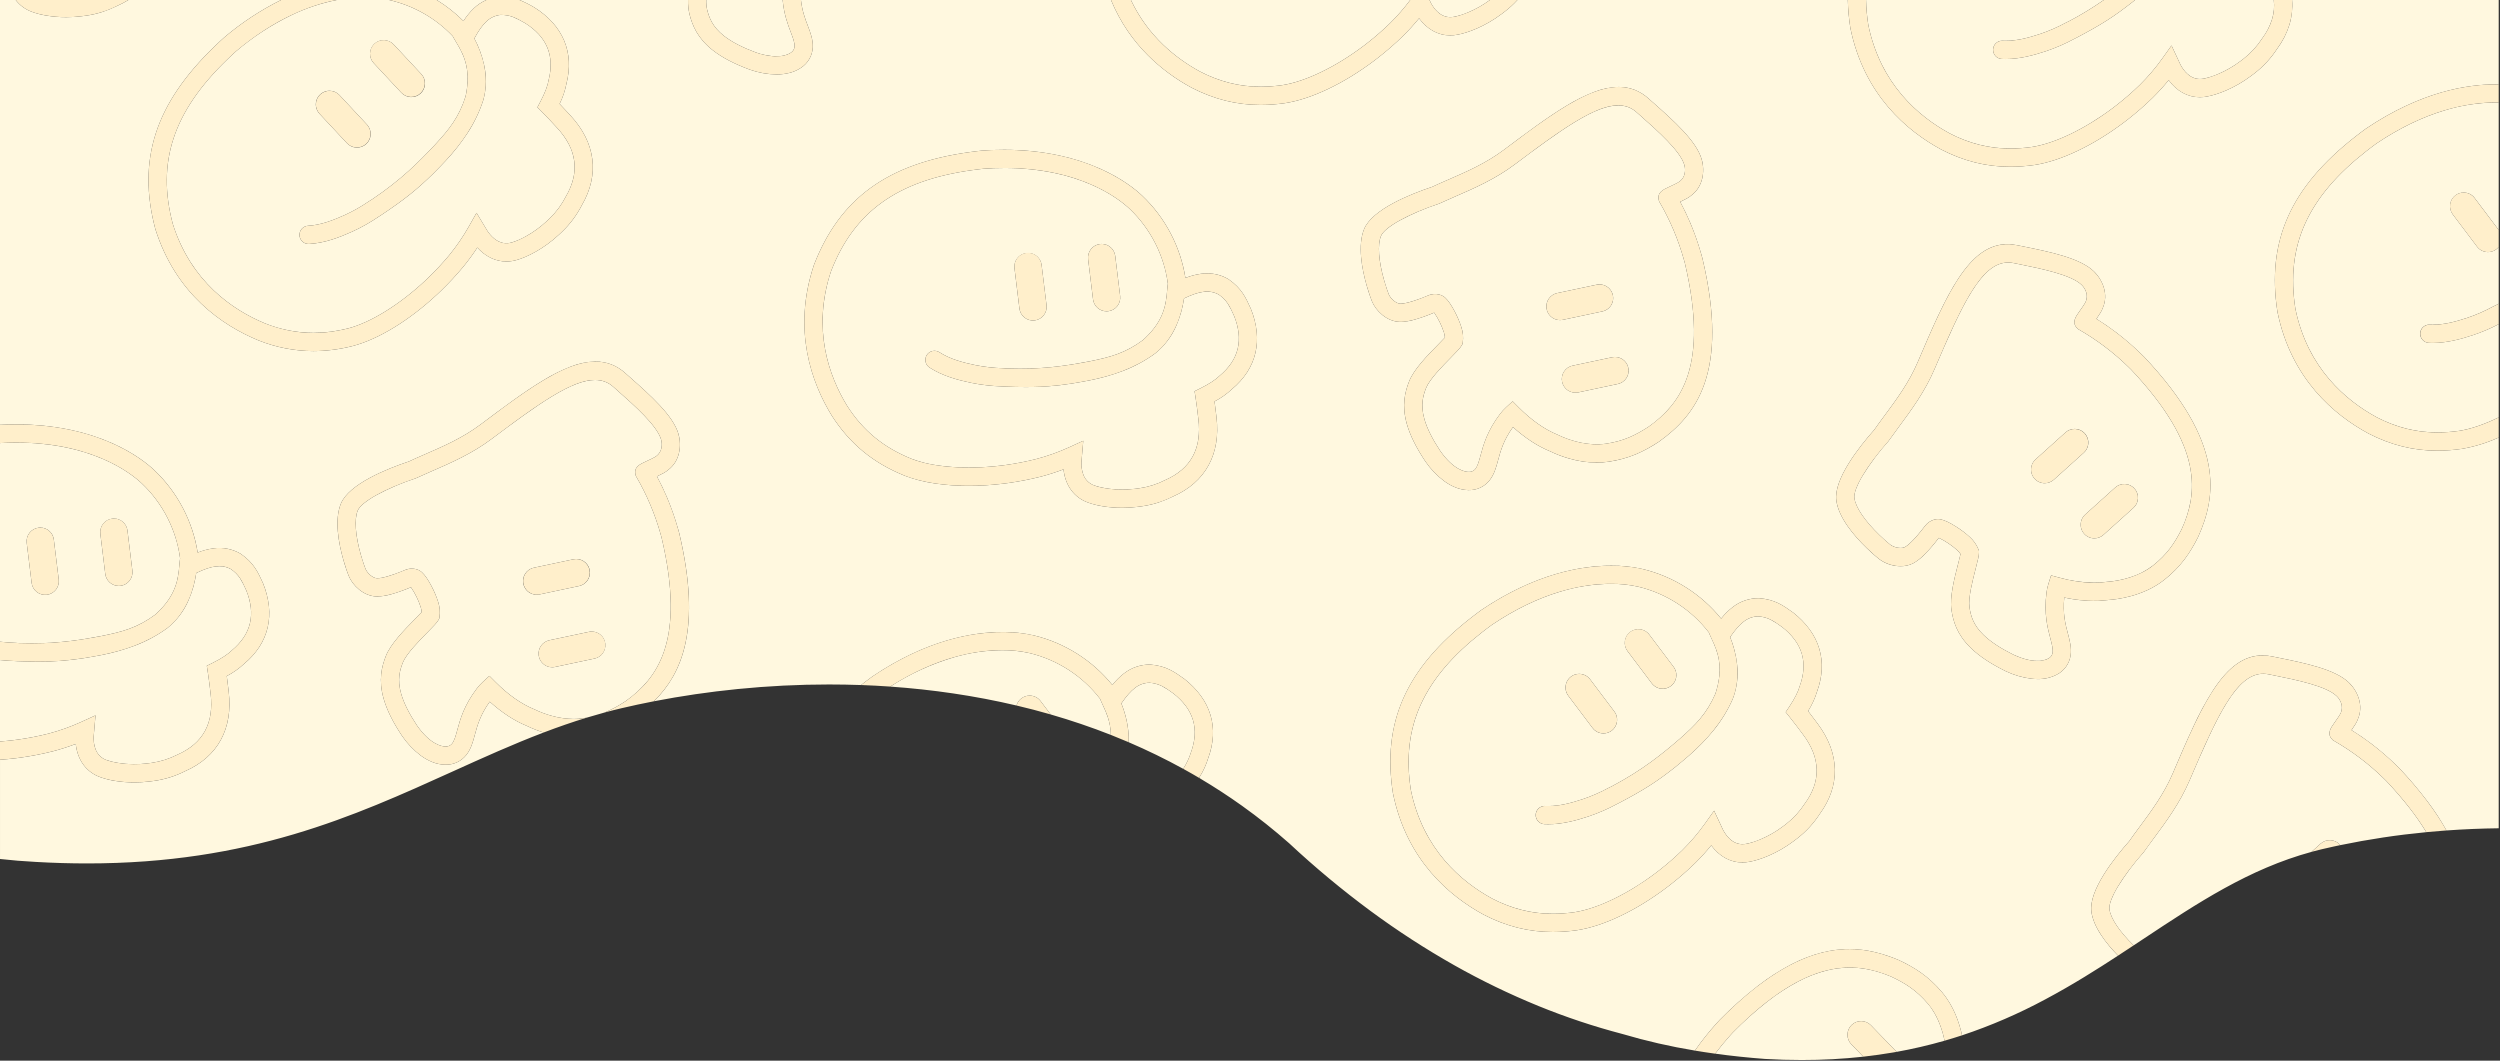 <svg width="1921" height="815" viewBox="0 0 1921 815" fill="none" xmlns="http://www.w3.org/2000/svg">
<rect x="0" y="0" width="1921" height="815" fill="#333333" stroke="none"/>
<path d="M1384.44 814.515C1375.25 814.515 1365.75 814.237 1356.23 813.688C1343.14 812.699 1330.25 811.337 1317.93 809.64C1321.46 804.927 1325.35 800.208 1329.48 795.614L1331.54 793.355C1339.96 784.754 1348.94 776.723 1358.43 769.314C1365.86 763.506 1373.8 758.372 1382.14 753.975C1388.78 750.492 1395.79 747.769 1403.03 745.858C1409.05 744.302 1415.23 743.504 1421.44 743.482C1431.6 743.482 1441.58 745.648 1452.88 750.3C1463.82 755.411 1472.41 760.7 1481.43 771.289C1489.52 780.78 1492.9 793.153 1494.19 799.683C1482.07 803.165 1469.78 806.025 1457.36 808.253L1437.64 787.828C1435.71 785.825 1433.06 784.672 1430.27 784.624C1427.49 784.575 1424.8 785.635 1422.79 787.569C1420.79 789.504 1419.64 792.155 1419.59 794.94C1419.54 797.724 1420.6 800.414 1422.54 802.417L1431.75 811.962L1431.95 811.94C1416.17 813.675 1400.31 814.534 1384.44 814.515ZM1302.38 807.272C1283.55 804.178 1264.94 799.915 1246.65 794.508C1224.68 788.752 1203.12 781.563 1182.1 772.988C1159.9 763.916 1138.29 753.452 1117.4 741.658C1095.22 729.117 1073.82 715.245 1053.31 700.12C1031.42 683.957 1010.49 666.546 990.6 647.974C979.04 637.768 966.963 628.164 954.415 619.201C944.088 611.826 933.252 604.762 922.207 598.207L922.016 597.957L921.945 597.866C921.818 597.702 921.69 597.537 921.561 597.372C924.512 592.733 926.822 587.715 928.426 582.456C930.482 576.997 931.7 571.257 932.038 565.433C932.326 560.018 931.679 554.593 930.124 549.398C928.509 544.125 926.024 539.159 922.772 534.705C919.167 529.8 914.892 525.424 910.072 521.705C902.24 516.098 896.054 511.669 883.878 510.642H883.865C876.579 510.571 869.482 512.962 863.724 517.427C860.366 520.016 857.346 523.015 854.734 526.355C850.942 521.658 846.768 517.283 842.253 513.276C833.172 505.218 822.843 498.687 811.669 493.938C806.068 491.558 800.279 489.649 794.362 488.23C786.453 486.455 778.367 485.596 770.262 485.67C747.783 485.67 712.223 491.58 670.473 519.732L666.522 522.661L662.436 525.796L662.17 526.005C662.006 526.134 661.842 526.263 661.678 526.39C653.536 526.096 645.234 525.946 637.003 525.946C613.773 525.946 590.134 527.129 566.743 529.461C545.043 531.624 523.411 534.789 502.443 538.866C508.198 533.301 513.132 526.945 517.096 519.989C519.285 516.12 521.168 512.086 522.727 507.923C524.45 503.298 525.82 498.55 526.827 493.718C527.963 488.232 528.723 482.674 529.1 477.084C529.53 470.641 529.578 464.179 529.244 457.731C528.899 450.687 528.13 443.163 526.96 435.369C525.743 427.269 524.06 418.635 521.947 409.708L521 406.348C518.704 398.286 515.932 390.368 512.7 382.634C510.354 377.056 507.767 371.642 504.792 366.083C508.246 364.463 511.67 362.746 513.336 361.163C515.495 359.566 517.336 357.578 518.764 355.303C520.117 353.127 521.108 350.746 521.698 348.252C522.826 343.363 522.698 338.269 521.325 333.443C517.259 319.261 499.562 303.602 483.949 289.787L480.707 286.915C477.489 283.944 473.749 281.595 469.676 279.987C465.809 278.522 461.705 277.785 457.57 277.811C451.076 277.955 444.66 279.266 438.63 281.681C431.312 284.532 424.267 288.04 417.582 292.163C402.851 300.979 386.533 313.221 369.257 326.182L369.25 326.187C355.542 336.471 340.669 342.934 326.286 349.187C322.063 351.021 317.696 352.918 314.272 354.56C297.389 360.196 268.141 371.904 261.935 386.991C256.822 399.418 260.168 417.441 263.875 430.373C265.723 436.815 267.491 441.389 267.827 442.24C270.832 449.863 279.414 458.1 289.398 458.349C289.571 458.349 289.752 458.356 289.937 458.356C293.632 458.239 297.296 457.64 300.837 456.576C305.92 455.111 310.908 453.33 315.77 451.245C318.975 455.96 321.499 461.103 323.27 466.522C323.649 467.765 323.892 469.044 323.997 470.339C322.731 471.767 320.513 474.025 318.556 476.018C310.804 483.904 300.188 494.704 296.55 503.935C293.341 512.088 290.624 522.389 294.807 536.974C297.285 545.613 301.928 554.966 309 565.568C312.948 571.353 317.82 576.45 323.421 580.655C326.231 582.73 329.301 584.425 332.554 585.698C335.477 586.842 338.573 587.481 341.71 587.589C341.91 587.594 342.127 587.597 342.341 587.597C345.406 587.668 348.446 587.026 351.222 585.723C353.997 584.419 356.432 582.489 358.335 580.085C361.951 575.47 363.381 570.179 364.895 564.577C366.831 557.42 369.026 549.308 376.315 539.177C385.735 547.672 395.353 553.941 404.904 557.81C409.053 559.83 413.356 561.515 417.773 562.85C393.923 571.93 371.273 582.19 347.302 593.05C309.679 610.096 270.777 627.723 225.729 641.058C214.084 644.505 202.299 647.576 190.702 650.184C178.262 652.984 165.537 655.364 152.879 657.26C139.467 659.27 125.643 660.81 111.79 661.836C97.229 662.915 82.147 663.461 66.965 663.462C54.165 663.462 40.927 663.074 27.62 662.308C18.283 661.826 8.991 661.066 0.005 660.05V583.801C3.995 583.526 8.078 583.135 12.141 582.636L16.073 582.12C24.386 580.949 32.629 579.33 40.767 577.271C46.674 575.713 52.494 573.844 58.203 571.671C59.556 584.222 66.534 593.556 77.35 597.281C80.885 598.525 84.528 599.44 88.231 600.016C93.195 600.828 98.216 601.231 103.246 601.223C107.067 601.224 110.885 600.992 114.678 600.53L118.241 600.079C126.635 598.919 134.778 596.369 142.334 592.533C167.284 581.561 179.149 559.905 175.744 531.555L175.486 529.355C175.192 526.833 174.786 523.378 174.257 519.498C179.131 516.957 183.639 513.767 187.657 510.016C192.167 506.316 196.091 501.954 199.295 497.079C202.252 492.533 204.403 487.511 205.655 482.234C206.893 476.86 207.224 471.317 206.635 465.834C205.965 459.784 204.45 453.858 202.135 448.229V448.219C198.157 439.452 195.014 432.528 184.985 425.552C180.023 422.606 174.356 421.058 168.585 421.071C167.099 421.074 165.614 421.167 164.139 421.35C159.937 421.92 155.823 423.007 151.888 424.587C150.953 418.623 149.524 412.748 147.618 407.02C143.782 395.499 138.103 384.677 130.8 374.976C127.14 370.114 123.081 365.565 118.666 361.376C113.905 356.867 103.33 348.156 85.995 340.476C75.909 336.054 65.396 332.678 54.621 330.401C40.75 327.493 26.611 326.057 12.439 326.116C8.363 326.116 4.179 326.227 0.001 326.445V0.001H12.071C13.687 2.119 15.608 3.986 17.771 5.541C19.999 7.132 22.447 8.39 25.038 9.274C28.571 10.517 32.212 11.432 35.913 12.008C40.874 12.819 45.892 13.223 50.919 13.215H50.934C54.755 13.216 58.573 12.985 62.366 12.522L65.929 12.071C70.35 11.468 74.707 10.47 78.949 9.087C82.737 7.816 86.435 6.292 90.018 4.526C92.99 3.224 95.866 1.712 98.623 0.001L23.423 0.001H215.955C200.245 7.807 185.543 17.495 172.173 28.851L168.551 32.178L164.813 35.723C119.306 79.67 105.276 122.907 119.322 175.914C135.191 226.186 171.151 250.214 198.522 261.523C211.959 266.925 226.297 269.732 240.779 269.796C251.016 269.747 261.207 268.423 271.116 265.855C290.862 260.661 314.498 246.202 335.963 226.184L338.838 223.455C344.875 217.622 350.592 211.467 355.964 205.017C359.828 200.284 363.438 195.35 366.78 190.235C369.717 193.552 373.274 196.263 377.252 198.215C380.947 200.008 384.999 200.943 389.106 200.951C391.891 200.943 394.66 200.522 397.321 199.7C404.849 197.585 417.775 191.257 429.43 180.388L432.048 177.928C438.156 172.056 443.243 165.207 447.1 157.663C460.837 134.12 457.708 109.626 438.288 88.692L436.788 87.067L436.703 86.975L436.683 86.953C434.878 84.994 432.631 82.553 430.001 79.817C432.451 74.895 434.223 69.665 435.269 64.267C436.743 58.622 437.354 52.786 437.082 46.958C436.802 41.542 435.591 36.215 433.502 31.211C431.345 26.136 428.355 21.457 424.655 17.367C420.557 12.866 415.847 8.961 410.665 5.767H410.66C406.989 3.545 403.149 1.617 399.174 0.001L528.692 0.001C528.602 3.681 528.974 7.357 529.8 10.944C531.995 19.425 535.85 29.355 547.809 38.697C554.888 44.228 564.141 49.066 576.099 53.488C582.693 55.849 589.63 57.108 596.633 57.216C600.126 57.244 603.607 56.811 606.986 55.929C610.023 55.137 612.904 53.834 615.505 52.078C618.167 50.35 620.377 48.011 621.95 45.254C623.523 42.498 624.412 39.405 624.545 36.234C624.757 30.382 622.805 25.261 620.74 19.84V19.831C618.688 14.461 616.368 8.374 615.453 0.001H853.689C857.132 8.352 861.429 16.324 866.513 23.79C871.12 30.528 876.346 36.822 882.122 42.59C892.035 52.424 903.319 60.773 915.622 67.378C923.891 71.708 932.639 75.057 941.686 77.355C950.532 79.568 959.619 80.672 968.738 80.641C974.972 80.623 981.196 80.167 987.366 79.275C1007.55 76.175 1032.57 64.263 1056 46.6L1059.15 44.185C1065.76 39.015 1072.09 33.491 1078.11 27.639C1082.45 23.336 1086.55 18.806 1090.41 14.069C1096.6 22.543 1105.09 27.209 1114.33 27.209C1116.17 27.206 1117.99 27.027 1119.79 26.675C1127.5 25.355 1141.02 20.412 1153.75 10.824L1156.61 8.65C1159.98 6.04 1163.11 3.146 1165.99 0.001L1419.86 0.001C1420.03 7.19 1420.68 14.36 1421.8 21.463C1432.33 73.12 1465.58 100.777 1491.62 114.882C1499.89 119.212 1508.64 122.56 1517.69 124.859C1526.53 127.072 1535.62 128.175 1544.74 128.145C1550.97 128.127 1557.2 127.67 1563.37 126.777C1583.55 123.677 1608.56 111.767 1632.01 94.102L1635.15 91.689C1641.76 86.519 1648.09 80.995 1654.11 75.142C1658.45 70.839 1662.55 66.309 1666.41 61.571C1672.6 70.045 1681.09 74.712 1690.33 74.712C1692.17 74.709 1694 74.53 1695.79 74.179C1703.5 72.86 1717.02 67.918 1729.75 58.328L1732.61 56.154C1739.3 50.953 1745.07 44.674 1749.7 37.574C1753.87 31.998 1757.07 25.757 1759.16 19.115C1761.06 12.934 1761.76 6.445 1761.22 0.001L1920 0.001V64.846C1919.27 64.833 1918.5 64.826 1917.71 64.826C1895.23 64.826 1859.66 70.736 1817.91 98.888L1813.96 101.817L1809.88 104.952C1760.03 143.899 1741.55 185.432 1749.98 239.62C1760.5 291.274 1793.75 318.933 1819.8 333.039C1828.06 337.369 1836.81 340.717 1845.86 343.016C1854.7 345.229 1863.79 346.333 1872.91 346.302C1879.14 346.284 1885.37 345.827 1891.54 344.935C1901.36 343.255 1910.93 340.312 1920 336.18V636.441C1906.62 636.604 1893.12 637.172 1879.86 638.133C1875.43 630.22 1870.45 622.625 1864.96 615.402C1858.29 606.628 1851.14 598.226 1843.56 590.233L1841.07 587.793C1835.05 581.96 1828.69 576.489 1822.02 571.408C1817.2 567.752 1812.25 564.356 1806.9 561.027C1809.08 557.893 1811.19 554.692 1811.83 552.496C1812.91 550.033 1813.51 547.39 1813.6 544.706C1813.69 542.145 1813.36 539.587 1812.62 537.132C1811.15 532.334 1808.5 527.985 1804.9 524.491C1794.28 514.245 1771.13 509.531 1750.7 505.373H1750.7L1746.45 504.508C1743.85 503.936 1741.19 503.641 1738.52 503.63C1724.63 503.63 1712.62 512.048 1700.72 530.123C1694.85 539.343 1689.63 548.967 1685.12 558.923C1680.02 569.761 1674.94 581.641 1669.57 594.223L1669.56 594.251V594.257C1662.83 610.017 1653.18 623.051 1643.85 635.657L1643.84 635.665C1641.09 639.385 1638.24 643.232 1636.13 646.32C1624.33 659.64 1604.85 684.401 1607.02 700.573C1607.75 706.034 1610.27 712.066 1614.49 718.502C1618.31 724.179 1622.67 729.474 1627.51 734.312C1611.7 744.627 1592.71 756.68 1571.68 767.871C1551.16 778.917 1529.73 788.176 1507.63 795.545C1505.67 786.368 1501.39 773.138 1492.08 762.219C1487.37 756.618 1481.98 751.633 1476.02 747.382C1470.5 743.557 1464.63 740.249 1458.5 737.499C1452.76 735.086 1446.84 733.135 1440.8 731.662C1434.31 730.094 1427.66 729.297 1420.98 729.286C1413.98 729.307 1407.01 730.184 1400.23 731.898C1392.16 733.977 1384.35 736.959 1376.94 740.786C1367.74 745.564 1358.98 751.166 1350.79 757.522C1340.42 765.565 1330.61 774.305 1321.43 783.683L1319.07 786.257C1313.07 792.901 1307.49 799.92 1302.38 807.272ZM1238.04 434.672C1215.56 434.672 1180 440.582 1138.25 468.734L1134.3 471.664L1130.22 474.799C1080.37 513.747 1061.89 555.28 1070.32 609.466C1080.84 661.125 1114.09 688.781 1140.14 702.885C1148.4 707.216 1157.15 710.565 1166.2 712.864C1175.04 715.077 1184.13 716.181 1193.25 716.15C1199.48 716.132 1205.71 715.675 1211.88 714.783C1232.06 711.683 1257.08 699.772 1280.52 682.109L1283.66 679.696C1290.28 674.525 1296.6 669.001 1302.62 663.147C1306.96 658.845 1311.07 654.315 1314.92 649.578C1321.11 658.051 1329.61 662.718 1338.84 662.718C1340.68 662.715 1342.51 662.536 1344.31 662.184C1352.02 660.865 1365.53 655.923 1378.26 646.334L1381.12 644.161C1387.81 638.96 1393.59 632.68 1398.21 625.58C1414.33 603.603 1413.78 578.916 1396.66 556.067L1395.33 554.294C1393.93 552.404 1391.81 549.548 1389.34 546.372C1392.29 541.733 1394.6 536.716 1396.21 531.457C1398.26 525.997 1399.48 520.258 1399.82 514.434C1400.11 509.019 1399.46 503.594 1397.91 498.399C1396.29 493.126 1393.81 488.16 1390.55 483.706C1386.95 478.801 1382.67 474.425 1377.85 470.706C1370.02 465.099 1363.84 460.67 1351.66 459.644C1344.37 459.572 1337.27 461.961 1331.51 466.426C1328.15 469.021 1325.13 472.02 1322.52 475.355C1318.72 470.658 1314.55 466.283 1310.04 462.276C1300.95 454.218 1290.63 447.687 1279.45 442.937C1273.85 440.557 1268.06 438.648 1262.15 437.229C1254.24 435.454 1246.15 434.595 1238.04 434.669V434.672ZM1489.78 413.291C1494.91 415.772 1499.67 418.965 1503.91 422.774C1504.86 423.659 1505.71 424.645 1506.45 425.715C1506.06 427.629 1505.2 430.941 1504.57 433.359V433.374C1501.81 444.08 1498.02 458.739 1499.48 468.54C1500.78 477.203 1503.57 487.48 1514.49 498.024C1520.96 504.266 1529.65 510.045 1541.08 515.69C1547.39 518.728 1554.16 520.706 1561.11 521.545C1562.65 521.708 1564.19 521.791 1565.73 521.793C1570.83 521.913 1575.88 520.748 1580.42 518.407C1583.24 516.967 1585.69 514.871 1587.54 512.294C1589.39 509.717 1590.6 506.734 1591.06 503.594C1591.89 497.788 1590.48 492.494 1588.99 486.885C1587.09 479.72 1584.93 471.6 1586.18 459.176C1593.72 460.836 1601.42 461.702 1609.15 461.759C1612.86 461.768 1616.57 461.52 1620.25 461.018C1626.2 460.636 1646.86 458.389 1663.06 445.535C1668.82 441.025 1673.99 435.806 1678.44 430.001C1682.46 424.612 1685.97 418.865 1688.93 412.833C1703.27 381.227 1709.57 340.043 1647.56 274.233L1645.07 271.793C1639.05 265.96 1632.69 260.489 1626.02 255.408C1621.2 251.75 1616.25 248.355 1610.9 245.027C1613.08 241.897 1615.18 238.698 1615.83 236.496C1616.91 234.033 1617.51 231.391 1617.61 228.707C1617.69 226.146 1617.36 223.588 1616.62 221.133C1615.16 216.335 1612.5 211.986 1608.9 208.493C1598.28 198.246 1575.13 193.533 1554.7 189.375H1554.7L1550.45 188.51C1547.85 187.938 1545.19 187.643 1542.52 187.632C1528.63 187.632 1516.62 196.05 1504.73 214.123C1499.81 221.605 1494.85 230.755 1489.12 242.923C1484.03 253.763 1478.95 265.645 1473.58 278.223L1473.57 278.243V278.252C1466.84 294.009 1457.19 307.043 1447.86 319.652L1447.84 319.679C1445.1 323.379 1442.26 327.211 1440.14 330.314C1428.34 343.637 1408.86 368.401 1411.03 384.569C1412.82 397.889 1424.73 411.824 1434.4 421.169C1439.22 425.824 1443.04 428.902 1443.76 429.469C1446.02 431.218 1448.55 432.581 1451.25 433.501C1454.18 434.528 1457.25 435.062 1460.35 435.081C1463.89 435.134 1467.38 434.292 1470.5 432.635C1473.72 430.731 1476.66 428.386 1479.23 425.668C1483.02 421.776 1486.54 417.643 1489.79 413.295L1489.78 413.291ZM817.2 360.663C818.55 373.214 825.528 382.548 836.345 386.272C839.88 387.516 843.523 388.432 847.226 389.007C852.19 389.819 857.212 390.222 862.242 390.214C866.062 390.215 869.88 389.984 873.672 389.522L877.236 389.069C881.656 388.466 886.013 387.467 890.255 386.084C894.044 384.814 897.743 383.29 901.327 381.524C926.279 370.552 938.144 348.896 934.738 320.544L934.48 318.344V318.334C934.185 315.809 933.78 312.352 933.253 308.487C938.127 305.946 942.635 302.757 946.653 299.006C951.163 295.306 955.087 290.944 958.292 286.069C961.249 281.523 963.4 276.501 964.652 271.224C965.889 265.85 966.22 260.307 965.631 254.824C964.961 248.774 963.446 242.848 961.131 237.218C957.153 228.447 954.011 221.518 943.978 214.542C939.016 211.596 933.349 210.047 927.578 210.059C926.094 210.062 924.611 210.154 923.138 210.337C918.935 210.901 914.819 211.989 910.887 213.576C909.952 207.612 908.523 201.737 906.617 196.009C902.782 184.49 897.103 173.669 889.801 163.969C886.141 159.107 882.082 154.558 877.667 150.369C872.906 145.86 862.33 137.15 844.995 129.469C834.908 125.05 824.395 121.676 813.62 119.401C799.749 116.493 785.611 115.057 771.439 115.116C765.947 115.116 760.288 115.316 754.619 115.716L749.732 116.278L744.626 116.95C681.98 125.75 645.216 152.485 625.419 203.627C608.707 253.627 623.675 294.205 639.174 319.44C653.107 341.131 670.96 355.803 695.359 365.614C702.566 368.322 710.042 370.251 717.659 371.367C726.477 372.701 735.384 373.352 744.302 373.315C753.273 373.3 762.236 372.739 771.139 371.635L775.07 371.118C783.382 369.947 791.625 368.328 799.763 366.268C805.671 364.711 811.492 362.842 817.202 360.668L817.2 360.663ZM1102.04 240.242C1105.24 244.957 1107.76 250.1 1109.53 255.52C1109.91 256.762 1110.15 258.041 1110.26 259.335C1108.97 260.787 1106.57 263.235 1104.81 265.016L1104.8 265.027C1097.05 272.915 1086.44 283.717 1082.81 292.937C1079.6 301.086 1076.88 311.383 1081.06 325.975C1083.54 334.61 1088.18 343.963 1095.26 354.568C1099.2 360.354 1104.08 365.451 1109.68 369.654C1112.49 371.729 1115.56 373.426 1118.81 374.699C1121.73 375.843 1124.83 376.483 1127.96 376.591C1128.2 376.597 1128.4 376.6 1128.6 376.6C1131.66 376.671 1134.7 376.029 1137.48 374.725C1140.26 373.421 1142.69 371.491 1144.59 369.087C1148.21 364.471 1149.64 359.18 1151.15 353.578C1153.09 346.422 1155.28 338.312 1162.57 328.178C1167.03 332.23 1171.81 335.928 1176.84 339.238C1181.36 342.214 1186.16 344.75 1191.16 346.811C1195.44 348.894 1199.89 350.622 1204.45 351.977C1211.73 354.222 1219.3 355.395 1226.92 355.458C1229.95 355.462 1232.98 355.244 1235.97 354.805C1243.22 353.783 1250.3 351.849 1257.06 349.051C1263.24 346.392 1269.15 343.17 1274.73 339.427C1302.95 319.227 1329 286.707 1308.2 198.705L1307.27 195.348C1304.97 187.286 1302.2 179.368 1298.97 171.634C1296.62 166.054 1294.03 160.639 1291.06 155.083C1294.51 153.461 1297.94 151.743 1299.6 150.163C1301.76 148.566 1303.6 146.578 1305.03 144.303C1306.38 142.127 1307.37 139.746 1307.96 137.252C1309.09 132.363 1308.97 127.269 1307.59 122.443C1303.53 108.262 1285.83 92.603 1270.22 78.787L1266.97 75.913C1263.76 72.943 1260.02 70.594 1255.94 68.986C1252.08 67.521 1247.97 66.784 1243.84 66.81C1237.34 66.954 1230.93 68.266 1224.9 70.681C1217.58 73.532 1210.53 77.041 1203.84 81.164C1189.11 89.981 1172.79 102.224 1155.52 115.187C1141.81 125.469 1126.94 131.932 1112.56 138.181H1112.55L1112.54 138.187C1108.31 140.025 1103.94 141.925 1100.54 143.554C1083.65 149.19 1054.41 160.899 1048.2 175.985C1043.09 188.411 1046.43 206.434 1050.14 219.365C1051.99 225.814 1053.76 230.385 1054.09 231.235C1057.1 238.857 1065.68 247.093 1075.66 247.343C1075.83 247.343 1076.01 247.35 1076.2 247.35C1079.89 247.233 1083.56 246.635 1087.1 245.571C1092.19 244.106 1097.17 242.326 1102.04 240.24L1102.04 240.242ZM1639.46 726.442C1628.61 715.823 1621.84 705.711 1620.9 698.697C1620.66 696.925 1621.12 694.497 1622.26 691.47C1623.67 687.896 1625.4 684.454 1627.42 681.182C1633.19 671.876 1639.78 663.104 1647.11 654.968C1649.63 651.373 1652.28 647.794 1655.08 644.004L1655.11 643.973C1664.46 631.338 1675.06 617.016 1682.44 599.743C1692.77 575.551 1702.06 554.35 1711.11 539.905C1715.77 532.465 1720.18 527.089 1724.59 523.47C1729.32 519.595 1734.06 517.711 1739.08 517.711C1740.59 517.716 1742.09 517.881 1743.57 518.203L1747.91 519.089C1764.61 522.489 1787.48 527.146 1795.51 534.901L1795.52 534.907C1797.12 536.462 1798.32 538.384 1799.01 540.507C1799.78 542.828 1799.68 545.35 1798.74 547.607C1798.22 549.107 1795.04 553.565 1793.69 555.467L1793.68 555.474C1790.93 559.344 1787.81 563.731 1791.96 568.074L1792.62 568.768L1793.44 569.257L1793.46 569.266C1807.23 577.177 1819.96 586.786 1831.34 597.866L1833.53 600.001C1840.17 607.048 1846.17 614.007 1851.36 620.686C1856.06 626.68 1860.4 632.944 1864.37 639.445C1842.18 641.56 1820.12 644.883 1798.29 649.399L1798.28 649.389C1798.19 649.282 1798.09 649.16 1797.98 649.045C1797.06 648.02 1795.94 647.187 1794.7 646.594C1793.45 646 1792.11 645.657 1790.73 645.585C1789.35 645.513 1787.97 645.713 1786.67 646.173C1785.37 646.634 1784.18 647.345 1783.15 648.268L1776.14 654.587L1776.26 654.553H1776.28C1728.11 667.68 1688.65 693.843 1646.88 721.541L1646.31 721.915C1644.07 723.4 1641.76 724.935 1639.46 726.454L1639.46 726.442ZM1193.39 702.132C1185.36 702.159 1177.36 701.19 1169.57 699.247C1161.62 697.237 1153.94 694.302 1146.68 690.502C1140.26 687.032 1134.14 683.048 1128.36 678.588C1121.72 673.451 1115.61 667.646 1110.15 661.264C1104.01 654.067 1098.77 646.147 1094.55 637.68C1089.74 627.948 1086.23 617.632 1084.1 606.991C1076.59 558.642 1093.47 521.274 1138.84 485.828L1142.73 482.842L1146.3 480.192C1163.66 468.486 1181.32 459.892 1198.78 454.656C1211.42 450.757 1224.57 448.722 1237.81 448.617H1237.82C1244.91 448.548 1251.98 449.296 1258.9 450.847C1264.26 452.132 1269.5 453.877 1274.56 456.063C1284.65 460.422 1293.94 466.449 1302.03 473.892C1306.05 477.591 1309.74 481.63 1313.06 485.965C1313.28 486.5 1313.54 487.12 1313.86 487.86C1314.28 488.802 1314.71 489.746 1315.18 490.746C1317.26 495.246 1319.61 500.339 1320.73 506.751C1322.02 514.156 1321.4 521.984 1318.85 530.681C1318.71 531.218 1318.25 532.587 1318.09 533.037L1318.04 533.194C1315.09 540.1 1311.15 546.539 1306.34 552.307C1302.05 557.444 1297.16 562.03 1290.66 567.763C1277.24 579.335 1262.17 591.678 1238.58 604.169C1238.25 604.291 1237.36 604.705 1235.83 605.504C1229.54 608.915 1222.97 611.78 1216.18 614.068C1207.83 616.822 1198.84 619.368 1189.7 619.368H1189.69C1188.91 619.368 1188.12 619.349 1187.35 619.31C1187.24 619.304 1187.12 619.301 1187 619.301C1185.18 619.304 1183.42 620.019 1182.12 621.295C1180.81 622.57 1180.06 624.305 1180.01 626.129C1179.97 627.954 1180.64 629.723 1181.88 631.061C1183.12 632.399 1184.83 633.2 1186.66 633.292C1187.63 633.341 1188.64 633.366 1189.64 633.366C1200.84 633.366 1211.53 630.338 1220.52 627.376C1228.04 624.841 1235.34 621.672 1242.33 617.902L1244.28 616.922C1263.31 606.9 1272.92 600.765 1287.12 589.573C1291.29 586.197 1295.07 582.961 1297.91 580.518C1304.7 574.632 1310.98 568.175 1316.67 561.218C1322.65 553.877 1327.62 545.764 1331.44 537.099C1334.7 528.625 1335.84 519.482 1334.76 510.467C1333.95 503.276 1332.16 496.23 1329.45 489.521C1333.39 483.776 1336.63 480.101 1339.94 477.606C1343.11 475.093 1347.02 473.691 1351.06 473.616C1354.39 473.841 1357.64 474.716 1360.63 476.192C1363.72 477.862 1366.67 479.772 1369.47 481.903C1373.07 484.675 1376.29 487.923 1379.03 491.558C1381.45 494.803 1383.3 498.443 1384.48 502.316C1385.61 506.168 1386.05 510.19 1385.78 514.196C1385.44 518.651 1384.47 523.035 1382.9 527.214C1381.78 531.372 1379.03 536.808 1374.96 542.934L1372.12 547.201L1375.33 551.194C1378.95 555.702 1381.93 559.706 1384.11 562.629L1384.12 562.644L1385.47 564.456C1388.62 568.575 1391.21 573.1 1393.15 577.909C1394.85 582.16 1395.79 586.675 1395.94 591.25C1396.04 595.741 1395.33 600.214 1393.83 604.45C1392.15 609.118 1389.78 613.51 1386.81 617.482C1382.98 623.427 1378.18 628.688 1372.61 633.047L1369.85 635.147C1364.74 638.982 1359.19 642.194 1353.31 644.717C1349.63 646.373 1345.77 647.611 1341.81 648.407C1340.87 648.592 1339.92 648.687 1338.96 648.69C1330.97 648.69 1326.18 641.856 1324.04 637.782L1317.12 622.966L1310.14 632.781C1304.96 640.053 1299.17 646.869 1292.83 653.155C1287.19 658.638 1281.26 663.812 1275.06 668.655L1272.11 670.922C1250.78 686.996 1227.5 698.214 1209.85 700.928C1204.4 701.716 1198.9 702.119 1193.39 702.135V702.132ZM1213.43 517.801C1211.48 517.802 1209.57 518.347 1207.91 519.375C1206.25 520.403 1204.91 521.873 1204.04 523.62C1203.17 525.366 1202.81 527.321 1202.98 529.264C1203.16 531.208 1203.88 533.063 1205.06 534.621L1223.71 559.38C1224.71 560.706 1226 561.775 1227.49 562.498C1228.93 563.196 1230.5 563.559 1232.1 563.561C1234.05 563.561 1235.96 563.016 1237.62 561.989C1239.28 560.962 1240.62 559.492 1241.5 557.745C1242.37 555.998 1242.73 554.044 1242.55 552.1C1242.38 550.156 1241.66 548.301 1240.48 546.742L1221.83 521.983C1220.83 520.658 1219.54 519.589 1218.05 518.866C1216.61 518.167 1215.03 517.803 1213.43 517.801ZM1258.95 483.501C1256.67 483.496 1254.46 484.239 1252.64 485.616C1250.42 487.294 1248.96 489.785 1248.57 492.541C1248.18 495.298 1248.9 498.096 1250.58 500.321L1269.23 525.08C1270.23 526.405 1271.52 527.473 1273.01 528.196C1274.45 528.895 1276.02 529.258 1277.62 529.26H1277.63C1279.58 529.258 1281.49 528.713 1283.15 527.685C1284.81 526.658 1286.15 525.188 1287.02 523.442C1287.89 521.695 1288.25 519.741 1288.07 517.798C1287.9 515.855 1287.18 514 1286.01 512.442L1267.35 487.685C1266.36 486.359 1265.06 485.29 1263.57 484.566C1262.13 483.865 1260.55 483.499 1258.95 483.495V483.501ZM909.189 590.763C895.74 583.363 881.644 576.491 867.289 570.335C867.718 558.355 864.462 547.51 861.654 540.521C865.596 534.779 868.832 531.105 872.145 528.605C875.317 526.093 879.226 524.692 883.272 524.618C886.597 524.843 889.845 525.718 892.833 527.192C895.92 528.859 898.872 530.764 901.662 532.892L901.673 532.9C905.281 535.672 908.498 538.92 911.236 542.554C913.658 545.799 915.5 549.439 916.681 553.313C917.814 557.165 918.254 561.187 917.981 565.193C917.649 569.648 916.678 574.032 915.099 578.211C913.708 582.642 911.721 586.864 909.191 590.759L909.189 590.763ZM103.364 587.209C98.984 587.216 94.612 586.855 90.292 586.132C87.492 585.69 84.736 585.007 82.054 584.091C80.093 583.444 78.302 582.365 76.815 580.933C75.327 579.501 74.181 577.753 73.46 575.818C72.3 572.681 71.794 569.34 71.975 566.001L73.39 549.711L62.439 554.721C54.317 558.428 45.894 561.435 37.26 563.709C29.634 565.638 21.909 567.153 14.119 568.249L10.428 568.736C6.995 569.157 3.487 569.499 0.001 569.754V507.175C4.801 507.675 8.751 507.837 11.11 507.934H11.158L13.333 508.058C19.782 508.309 25.002 508.427 29.762 508.427C41.264 508.451 52.749 507.572 64.113 505.797C69.3 504.975 74.033 504.097 77.978 503.349C86.805 501.648 95.47 499.193 103.878 496.013C112.73 492.647 121.088 488.106 128.73 482.513C135.791 476.806 141.351 469.46 144.924 461.113C147.815 454.478 149.79 447.48 150.794 440.313C157.08 437.313 161.719 435.746 165.837 435.239C166.747 435.126 167.662 435.069 168.579 435.067C171.69 435.035 174.754 435.821 177.465 437.348C180.232 439.205 182.608 441.587 184.459 444.358C186.299 447.346 187.902 450.474 189.253 453.712L189.259 453.726C190.998 457.931 192.16 462.352 192.714 466.868C193.189 470.89 192.964 474.963 192.05 478.908C191.104 482.81 189.473 486.512 187.233 489.844C184.72 493.536 181.689 496.847 178.233 499.677C175.182 502.72 170.087 506.056 163.5 509.323L158.912 511.6L159.693 516.663C160.568 522.319 161.142 527.245 161.561 530.842L161.576 530.973L161.842 533.217C162.512 538.361 162.486 543.571 161.764 548.708C161.108 553.239 159.668 557.621 157.51 561.658C155.351 565.598 152.496 569.114 149.082 572.035C145.291 575.237 141.044 577.857 136.482 579.809C130.195 583.043 123.41 585.201 116.409 586.192L112.968 586.627C109.781 587.016 106.574 587.21 103.364 587.209ZM342.324 573.601C342.236 573.601 342.151 573.601 342.066 573.601C339.602 573.536 330.766 572.196 320.545 557.663C314.437 548.502 310.304 540.245 308.261 533.121C305.089 522.061 307.274 514.908 309.571 509.071C312.163 502.497 322.016 492.471 328.535 485.835C333.305 480.982 335.653 478.555 336.887 476.435L337.512 475.365L337.729 474.147C338.282 470.293 337.94 466.363 336.729 462.663C335.391 458.432 333.668 454.333 331.582 450.417C328.982 445.435 326.37 441.653 324.234 439.767C323.941 439.494 323.632 439.239 323.308 439.003C322.235 438.232 321.027 437.669 319.747 437.342L319.625 437.284L319.589 437.301C318.573 437.054 317.53 436.931 316.484 436.934C314.77 436.925 313.069 437.245 311.476 437.877C306.56 440.022 301.502 441.826 296.338 443.277C294.262 443.895 292.117 444.255 289.953 444.349H289.753C286.373 444.264 282.122 440.314 280.853 437.1C280.56 436.358 279.011 432.36 277.336 426.507C273.023 411.469 272.13 399.007 274.885 392.313C275.565 390.659 277.175 388.78 279.67 386.729C282.684 384.342 285.901 382.224 289.285 380.4C298.935 375.226 309.027 370.923 319.442 367.541C323.411 365.697 327.48 363.928 331.787 362.055L331.866 362.021C346.284 355.758 362.625 348.658 377.652 337.385C394.452 324.785 410.652 312.791 424.185 304.585C438.359 295.985 448.853 291.985 457.209 291.985C459.797 291.961 462.368 292.401 464.8 293.285C467.223 294.205 469.449 295.579 471.359 297.332L474.674 300.271L474.689 300.285C487.448 311.575 504.921 327.038 507.997 337.767C507.998 337.77 507.998 337.773 507.997 337.776C508.606 339.922 508.681 342.185 508.217 344.367C507.723 346.76 506.382 348.895 504.439 350.377C503.239 351.414 498.26 353.689 496.133 354.661H496.127C491.805 356.636 486.906 358.874 488.327 364.71L488.555 365.641L489.026 366.478C497.004 380.221 503.226 394.91 507.546 410.202L508.37 413.143C510.663 422.843 512.416 432.13 513.579 440.733C514.651 448.445 515.252 456.216 515.38 464.001C515.484 470.489 515.102 476.975 514.237 483.406C513.499 488.839 512.286 494.197 510.613 499.418C509.149 503.948 507.26 508.329 504.972 512.504C502.9 516.256 500.492 519.812 497.777 523.129C492.778 529.122 486.995 534.414 480.583 538.863C475.533 542.272 470.154 545.166 464.526 547.501C460.067 548.708 455.519 550.018 451.01 551.396C449.91 551.602 448.783 551.791 447.655 551.957C445.377 552.288 443.079 552.451 440.777 552.446C435.293 552.4 429.838 551.649 424.545 550.212C419.754 548.953 415.098 547.225 410.645 545.054C400.601 540.967 390.554 533.921 380.785 524.112L376.052 519.359L371.102 523.886C369.369 525.471 367.785 527.212 366.369 529.086C356.458 542.155 353.524 553.001 351.381 560.921V560.927L351.37 560.969C350.141 565.507 349.17 569.089 347.316 571.454C346.713 572.181 345.946 572.754 345.078 573.128C344.21 573.501 343.267 573.663 342.324 573.601ZM454.662 485.286C453.924 485.287 453.189 485.364 452.467 485.518L422.144 491.963C419.606 492.501 417.357 493.959 415.831 496.056C414.304 498.154 413.608 500.742 413.877 503.322C414.145 505.903 415.36 508.292 417.286 510.03C419.212 511.768 421.713 512.732 424.307 512.735H424.315C425.054 512.735 425.792 512.657 426.515 512.503L456.838 506.057C459.377 505.519 461.626 504.06 463.153 501.962C464.679 499.864 465.375 497.274 465.105 494.694C464.835 492.113 463.619 489.723 461.692 487.986C459.764 486.248 457.262 485.286 454.667 485.285L454.662 485.286ZM442.811 429.531C442.074 429.532 441.338 429.609 440.617 429.763L410.294 436.209C408.933 436.484 407.641 437.025 406.491 437.803C405.341 438.58 404.357 439.577 403.595 440.738C402.833 441.898 402.309 443.197 402.052 444.561C401.796 445.926 401.812 447.327 402.101 448.685C402.39 450.042 402.944 451.329 403.734 452.471C404.523 453.613 405.53 454.587 406.698 455.337C407.866 456.087 409.171 456.598 410.538 456.84C411.904 457.082 413.305 457.051 414.66 456.749L444.983 450.303C447.522 449.765 449.771 448.306 451.298 446.208C452.824 444.11 453.52 441.52 453.25 438.94C452.98 436.359 451.764 433.969 449.837 432.232C447.909 430.494 445.407 429.532 442.812 429.531H442.811ZM853.584 564.701C838.675 558.828 823.113 553.541 807.33 548.986L799.566 538.686C798.573 537.361 797.278 536.292 795.789 535.568C794.35 534.869 792.771 534.506 791.171 534.504C788.891 534.506 786.674 535.251 784.854 536.624C783.034 537.998 781.71 539.926 781.083 542.118C765.27 538.389 748.883 535.259 732.376 532.818C716.599 530.484 700.336 528.723 684.039 527.583C699.26 517.733 715.821 510.127 733.211 505.001C745.175 501.515 757.565 499.701 770.026 499.611C777.116 499.543 784.19 500.291 791.109 501.841C796.47 503.126 801.71 504.872 806.771 507.058C816.863 511.417 826.149 517.444 834.24 524.887C838.258 528.586 841.949 532.625 845.271 536.96C845.485 537.492 845.747 538.111 846.071 538.855C846.49 539.806 846.927 540.75 847.389 541.749C848.967 544.999 850.332 548.349 851.474 551.777C852.809 555.955 853.521 560.307 853.585 564.692L853.584 564.701ZM417.769 562.851C418.853 562.438 419.959 562.021 421.055 561.611C419.947 562.025 418.842 562.443 417.769 562.851ZM447.076 552.618C448.383 552.206 449.707 551.795 451.01 551.397H451.016C449.716 551.793 448.39 552.201 447.077 552.618H447.076ZM1565.5 507.825C1560.12 507.825 1553.94 506.225 1547.12 503.062C1537.25 498.182 1529.55 493.097 1524.22 487.948C1515.94 479.956 1514.26 472.668 1513.33 466.465C1512.28 459.478 1515.8 445.865 1518.13 436.86C1519.83 430.27 1520.65 426.994 1520.66 424.546V423.309L1520.24 422.146C1518.79 418.532 1516.53 415.3 1513.63 412.701C1510.36 409.706 1506.82 407.018 1503.05 404.669C1498.31 401.655 1494.15 399.684 1491.37 399.119C1490.98 399.029 1490.58 398.962 1490.18 398.919C1489.83 398.883 1489.48 398.864 1489.13 398.864C1488.16 398.869 1487.2 399.003 1486.27 399.264L1486.13 399.276L1486.11 399.309C1483.45 400.101 1481.1 401.692 1479.37 403.865C1470.08 416.133 1465.38 419.465 1463.79 420.333C1462.74 420.848 1461.57 421.097 1460.4 421.058C1457.56 421.039 1454.79 420.148 1452.46 418.504C1451.84 418.009 1448.51 415.326 1444.12 411.09C1432.87 400.224 1425.86 389.876 1424.9 382.701C1424.66 380.929 1425.12 378.501 1426.25 375.473C1427.67 371.899 1429.4 368.457 1431.42 365.185C1437.19 355.879 1443.78 347.106 1451.1 338.97C1453.65 335.339 1456.42 331.599 1459.1 327.982C1468.46 315.34 1479.07 301.015 1486.44 283.748C1496.77 259.556 1506.06 238.356 1515.11 223.911C1519.77 216.47 1524.18 211.094 1528.59 207.476C1533.32 203.6 1538.06 201.716 1543.08 201.716C1544.59 201.721 1546.09 201.886 1547.57 202.208L1551.91 203.095C1568.61 206.495 1591.48 211.149 1599.51 218.905C1599.52 218.907 1599.52 218.909 1599.52 218.912C1601.12 220.467 1602.32 222.389 1603.01 224.512C1603.78 226.833 1603.68 229.355 1602.74 231.612C1602.22 233.098 1599.06 237.542 1597.71 239.439L1597.68 239.478C1594.93 243.35 1591.81 247.738 1595.96 252.078L1596.62 252.772L1597.44 253.26H1597.45C1611.23 261.171 1623.96 270.779 1635.34 281.86L1637.53 283.995C1644.37 291.252 1650.53 298.414 1655.83 305.284C1660.62 311.426 1665.02 317.854 1669.03 324.531C1672.36 330.098 1675.27 335.906 1677.74 341.908C1679.82 346.982 1681.45 352.228 1682.61 357.587C1683.6 362.242 1684.16 366.981 1684.27 371.74C1684.35 376.026 1684.04 380.31 1683.35 384.54C1682.01 392.229 1679.65 399.704 1676.32 406.762C1670.84 417.518 1665.25 425.921 1654.35 434.567C1649.06 438.623 1643.09 441.697 1636.72 443.644C1630.92 445.514 1624.92 446.672 1618.85 447.094C1615.63 447.529 1612.39 447.745 1609.14 447.738C1600.13 447.625 1591.18 446.331 1582.52 443.888L1576.04 442.138L1574.02 448.538C1573.31 450.777 1572.81 453.076 1572.52 455.406C1570.47 471.686 1573.35 482.546 1575.46 490.476C1576.67 495.038 1577.63 498.639 1577.2 501.626C1577.03 502.599 1576.63 503.515 1576.02 504.296C1575.42 505.077 1574.63 505.698 1573.73 506.106C1571.17 507.35 1568.34 507.94 1565.5 507.825ZM1632.32 371.925C1629.73 371.925 1627.23 372.887 1625.3 374.625L1602.26 395.367C1600.76 396.725 1599.67 398.491 1599.15 400.452C1598.62 402.413 1598.67 404.484 1599.3 406.414C1599.93 408.345 1601.1 410.053 1602.68 411.331C1604.26 412.608 1606.17 413.402 1608.19 413.614C1608.56 413.652 1608.92 413.671 1609.29 413.671C1611.89 413.67 1614.39 412.708 1616.32 410.971L1639.35 390.227C1640.93 388.806 1642.04 386.939 1642.54 384.875C1643.03 382.81 1642.89 380.644 1642.13 378.662C1641.37 376.68 1640.02 374.975 1638.27 373.773C1636.52 372.57 1634.45 371.927 1632.32 371.927L1632.32 371.925ZM1594.18 329.565C1591.59 329.564 1589.09 330.526 1587.16 332.265L1564.12 353.007C1562.61 354.365 1561.53 356.131 1561.01 358.092C1560.48 360.053 1560.53 362.124 1561.16 364.054C1561.79 365.985 1562.96 367.692 1564.54 368.97C1566.12 370.247 1568.03 371.04 1570.05 371.253C1570.42 371.291 1570.78 371.31 1571.15 371.31C1573.75 371.311 1576.25 370.349 1578.17 368.61L1601.21 347.868C1602.79 346.447 1603.9 344.58 1604.39 342.516C1604.89 340.451 1604.75 338.285 1603.98 336.303C1603.22 334.321 1601.88 332.616 1600.13 331.414C1598.38 330.211 1596.31 329.568 1594.18 329.568L1594.18 329.565ZM24.485 494.344C21.306 494.344 18.04 494.284 14.777 494.164C14.442 494.108 13.442 494.018 11.73 493.948C9.199 493.848 4.964 493.671 0.001 493.096V340.457C4.278 340.216 8.547 340.094 12.69 340.094C25.617 340.037 38.515 341.317 51.178 343.914C60.946 345.934 70.482 348.946 79.639 352.901C95.326 359.753 104.791 367.523 109.039 371.544C113.039 375.337 116.704 379.469 119.994 383.893C126.554 392.714 131.583 402.577 134.868 413.068C136.499 418.28 137.676 423.624 138.386 429.039C138.304 429.608 138.22 430.275 138.13 431.079C138.02 432.1 137.93 433.137 137.83 434.235C137.383 439.17 136.876 444.761 134.636 450.871C132.049 457.929 127.602 464.4 121.036 470.655C120.657 471.041 119.636 471.942 119.251 472.281L119.19 472.335L119.084 472.43C113.076 476.935 106.443 480.54 99.395 483.13C93.104 485.43 86.577 486.96 78.087 488.673C70.74 490.073 62.703 491.515 53.718 492.594C44.018 493.765 34.256 494.35 24.485 494.344ZM30.96 405.394C30.528 405.394 30.096 405.42 29.667 405.473C26.903 405.812 24.387 407.236 22.673 409.43C20.959 411.624 20.186 414.409 20.525 417.173L24.304 447.943C24.659 450.694 26.087 453.193 28.279 454.894C30.47 456.595 33.245 457.361 35.998 457.022C38.751 456.684 41.259 455.27 42.973 453.09C44.687 450.909 45.469 448.138 45.147 445.383L41.369 414.613C41.056 412.071 39.826 409.731 37.909 408.033C35.992 406.335 33.52 405.397 30.959 405.394H30.96ZM87.535 398.448C87.103 398.448 86.671 398.474 86.242 398.527C83.48 398.87 80.966 400.294 79.253 402.487C77.539 404.681 76.765 407.464 77.101 410.227L80.878 441.001C81.192 443.543 82.423 445.882 84.34 447.58C86.257 449.278 88.728 450.217 91.289 450.221C91.72 450.221 92.151 450.194 92.579 450.142C95.341 449.8 97.855 448.375 99.569 446.182C101.283 443.989 102.057 441.205 101.721 438.442L97.943 407.673C97.632 405.13 96.402 402.789 94.485 401.09C92.568 399.391 90.097 398.451 87.535 398.448ZM862.367 376.208C857.987 376.214 853.613 375.854 849.293 375.131C846.493 374.689 843.737 374.006 841.054 373.09C839.093 372.443 837.303 371.363 835.816 369.931C834.328 368.499 833.182 366.751 832.461 364.816C831.301 361.68 830.795 358.34 830.974 355.001L832.39 338.711L821.439 343.721C813.318 347.43 804.894 350.437 796.26 352.71C788.634 354.639 780.91 356.154 773.121 357.25L769.43 357.735C761.146 358.759 752.807 359.277 744.46 359.288C736.376 359.323 728.3 358.755 720.3 357.588C713.54 356.647 706.903 354.97 700.507 352.588C678.983 343.932 663.261 331.03 651.028 311.988C647.207 305.775 643.896 299.262 641.128 292.513C637.939 284.74 635.554 276.66 634.013 268.401C632.294 259.098 631.718 249.62 632.297 240.178C633.001 229.346 635.116 218.653 638.589 208.369C656.258 162.743 689.562 138.822 746.576 130.809L751.441 130.169L755.854 129.655C761.2 129.282 766.53 129.093 771.694 129.093C784.621 129.036 797.52 130.316 810.184 132.912C819.952 134.932 829.488 137.943 838.645 141.898C854.326 148.747 863.793 156.518 868.045 160.54C872.045 164.334 875.71 168.466 879 172.89C885.56 181.712 890.589 191.575 893.874 202.066C895.505 207.278 896.682 212.622 897.391 218.037C897.305 218.643 897.222 219.31 897.136 220.078C897.026 221.101 896.936 222.137 896.836 223.235C896.389 228.17 895.882 233.761 893.642 239.871C891.055 246.929 886.608 253.4 880.042 259.653C879.69 260.011 878.752 260.841 878.352 261.195C878.224 261.309 878.115 261.405 878.091 261.428C872.083 265.933 865.45 269.538 858.401 272.128C852.111 274.428 845.584 275.957 837.092 277.671C829.746 279.071 821.709 280.513 812.722 281.592C803.022 282.762 793.261 283.345 783.491 283.339C780.307 283.339 777.041 283.279 773.784 283.159C773.45 283.101 772.475 283.014 770.74 282.943C763.584 282.749 756.458 281.943 749.44 280.535C740.008 278.571 730.14 276.016 721.85 270.664C721.078 270.165 720.215 269.823 719.311 269.657C718.406 269.492 717.478 269.506 716.579 269.699C715.68 269.892 714.828 270.261 714.072 270.783C713.315 271.305 712.669 271.972 712.17 272.744C711.671 273.516 711.329 274.379 711.163 275.283C710.998 276.188 711.012 277.116 711.205 278.015C711.398 278.914 711.767 279.766 712.289 280.522C712.811 281.279 713.478 281.925 714.25 282.424C724.492 289.039 736.317 292.106 746.534 294.233C754.318 295.799 762.22 296.702 770.156 296.933L772.334 297.057C778.783 297.308 784.004 297.426 788.764 297.426C800.265 297.45 811.75 296.571 823.113 294.797C828.437 293.951 833.321 293.043 836.98 292.346C845.807 290.645 854.472 288.191 862.88 285.011C871.732 281.645 880.091 277.105 887.732 271.511C894.794 265.805 900.353 258.458 903.926 250.111C906.817 243.476 908.791 236.478 909.795 229.311C916.082 226.311 920.721 224.743 924.84 224.238C925.751 224.125 926.667 224.068 927.585 224.066C930.695 224.034 933.759 224.82 936.469 226.346C939.234 228.2 941.608 230.578 943.458 233.346C945.297 236.33 946.899 239.454 948.249 242.688L948.264 242.72C950.002 246.925 951.164 251.346 951.717 255.862C952.191 259.883 951.966 263.956 951.052 267.901C950.106 271.803 948.474 275.506 946.234 278.838C943.721 282.53 940.69 285.841 937.234 288.671C934.187 291.712 929.093 295.047 922.503 298.317L917.91 300.601L918.692 305.663C919.568 311.338 920.144 316.279 920.565 319.888L920.575 319.974L920.84 322.216C921.511 327.36 921.485 332.571 920.763 337.708C920.107 342.239 918.668 346.621 916.51 350.658C914.351 354.598 911.496 358.114 908.082 361.035C904.291 364.237 900.044 366.856 895.482 368.808C889.195 372.044 882.411 374.202 875.41 375.193L871.969 375.629C868.783 376.017 865.576 376.21 862.366 376.208H862.367ZM789.961 194.395C789.529 194.395 789.097 194.421 788.668 194.474C785.904 194.813 783.389 196.237 781.674 198.431C779.96 200.625 779.187 203.41 779.526 206.174L783.304 236.944C783.458 238.324 783.884 239.661 784.557 240.875C785.231 242.09 786.139 243.159 787.228 244.02C788.318 244.882 789.568 245.518 790.905 245.893C792.243 246.268 793.641 246.374 795.02 246.205C796.398 246.035 797.73 245.594 798.937 244.907C800.143 244.219 801.202 243.299 802.051 242.2C802.9 241.1 803.522 239.843 803.881 238.502C804.241 237.16 804.331 235.761 804.146 234.384L800.367 203.615C800.055 201.074 798.825 198.734 796.909 197.036C794.992 195.338 792.521 194.399 789.961 194.395ZM846.536 187.448C846.104 187.448 845.673 187.474 845.244 187.527C842.48 187.866 839.964 189.289 838.249 191.483C836.535 193.678 835.762 196.463 836.101 199.227L839.878 230.001C840.191 232.542 841.422 234.882 843.339 236.58C845.256 238.278 847.727 239.217 850.288 239.221C850.72 239.221 851.151 239.194 851.58 239.142C854.344 238.802 856.859 237.379 858.573 235.185C860.287 232.991 861.06 230.206 860.721 227.442L856.944 196.673C856.632 194.131 855.402 191.79 853.485 190.091C851.568 188.392 849.096 187.452 846.535 187.447L846.536 187.448ZM1128.6 362.601C1128.51 362.601 1128.42 362.601 1128.33 362.601C1125.87 362.539 1117.04 361.207 1106.81 346.665C1100.7 337.501 1096.57 329.243 1094.53 322.121C1091.35 311.06 1093.54 303.908 1095.84 298.073C1098.43 291.493 1108.28 281.473 1114.8 274.837C1119.57 269.983 1121.92 267.557 1123.15 265.437L1123.78 264.369L1124 263.151C1124.55 259.297 1124.21 255.367 1123 251.667C1121.66 247.437 1119.93 243.338 1117.85 239.422C1115.25 234.44 1112.64 230.658 1110.5 228.772C1110.21 228.5 1109.9 228.245 1109.57 228.01C1108.5 227.238 1107.29 226.674 1106.01 226.347L1105.89 226.291L1105.85 226.305C1104.84 226.059 1103.8 225.936 1102.76 225.94C1101.04 225.93 1099.34 226.25 1097.74 226.883C1092.83 229.027 1087.77 230.832 1082.6 232.283C1080.53 232.901 1078.38 233.261 1076.22 233.356H1076.02C1072.64 233.271 1068.39 229.322 1067.12 226.108C1066.83 225.361 1065.27 221.339 1063.6 215.514C1059.29 200.476 1058.4 188.014 1061.15 181.32C1061.83 179.666 1063.44 177.787 1065.94 175.736C1068.95 173.349 1072.17 171.231 1075.55 169.407C1085.2 164.233 1095.29 159.93 1105.71 156.549C1109.61 154.735 1113.61 152.993 1117.85 151.149L1117.9 151.13L1118.13 151.03C1132.56 144.764 1148.9 137.663 1163.92 126.393C1180.72 113.793 1196.92 101.8 1210.45 93.593C1224.63 84.993 1235.12 80.993 1243.48 80.993C1246.06 80.969 1248.63 81.409 1251.07 82.293C1253.49 83.213 1255.72 84.587 1257.63 86.34L1260.94 89.279C1273.7 100.573 1291.19 116.04 1294.26 126.773C1294.26 126.776 1294.26 126.78 1294.26 126.783C1294.87 128.93 1294.95 131.193 1294.48 133.375C1293.99 135.769 1292.65 137.903 1290.7 139.386C1289.51 140.415 1284.55 142.686 1282.43 143.657L1282.4 143.673C1278.07 145.647 1273.17 147.885 1274.59 153.72L1274.82 154.652L1275.29 155.486L1275.3 155.496C1283.28 169.235 1289.5 183.922 1293.81 199.211L1294.64 202.15C1296.93 211.85 1298.69 221.137 1299.85 229.74C1300.92 237.451 1301.52 245.221 1301.65 253.005C1301.75 259.493 1301.37 265.979 1300.51 272.41C1299.77 277.843 1298.55 283.201 1296.88 288.422C1295.42 292.952 1293.53 297.333 1291.24 301.507C1289.17 305.259 1286.76 308.815 1284.05 312.132C1279.05 318.125 1273.26 323.417 1266.85 327.865C1256.72 334.437 1247.68 338.92 1233.92 340.965C1231.65 341.296 1229.35 341.46 1227.05 341.455C1221.56 341.409 1216.11 340.657 1210.81 339.22C1206.02 337.961 1201.36 336.233 1196.91 334.061C1186.87 329.975 1176.82 322.929 1167.05 313.121L1162.32 308.368L1157.37 312.895C1155.64 314.48 1154.05 316.221 1152.64 318.095C1142.72 331.172 1139.79 342.016 1137.65 349.934C1136.41 354.489 1135.45 358.087 1133.58 360.463C1132.98 361.188 1132.21 361.759 1131.35 362.131C1130.48 362.502 1129.54 362.664 1128.6 362.601ZM1240.93 274.286C1240.19 274.287 1239.45 274.364 1238.73 274.518L1208.41 280.962C1205.69 281.541 1203.3 283.178 1201.79 285.514C1200.27 287.85 1199.74 290.692 1200.32 293.416C1200.9 296.141 1202.54 298.523 1204.87 300.04C1207.21 301.557 1210.05 302.084 1212.78 301.505L1243.1 295.059C1245.64 294.522 1247.89 293.063 1249.42 290.965C1250.95 288.866 1251.64 286.275 1251.37 283.694C1251.1 281.112 1249.88 278.722 1247.96 276.984C1246.03 275.247 1243.52 274.286 1240.93 274.286ZM1229.08 218.53C1228.34 218.53 1227.6 218.608 1226.88 218.761L1196.56 225.208C1194.02 225.746 1191.77 227.205 1190.25 229.303C1188.72 231.401 1188.02 233.991 1188.29 236.571C1188.56 239.152 1189.78 241.542 1191.71 243.279C1193.63 245.017 1196.14 245.979 1198.73 245.98C1199.47 245.979 1200.2 245.902 1200.93 245.749L1231.25 239.303C1233.19 238.89 1234.98 237.933 1236.4 236.544C1237.83 235.155 1238.82 233.391 1239.28 231.457C1239.74 229.523 1239.64 227.498 1239 225.619C1238.35 223.739 1237.18 222.081 1235.63 220.838C1233.77 219.347 1231.46 218.533 1229.07 218.529L1229.08 218.53ZM1873.06 332.293C1865.03 332.32 1857.02 331.351 1849.23 329.408C1841.29 327.398 1833.61 324.463 1826.34 320.663C1819.93 317.193 1813.8 313.209 1808.03 308.749C1801.38 303.612 1795.28 297.807 1789.81 291.425C1783.67 284.228 1778.43 276.308 1774.21 267.841C1769.41 258.108 1765.89 247.79 1763.76 237.147C1756.25 188.798 1773.13 151.43 1818.5 115.984L1822.39 112.998L1825.95 110.346C1843.32 98.64 1860.98 90.046 1878.44 84.81C1891.09 80.911 1904.24 78.877 1917.47 78.771C1918.31 78.771 1919.16 78.781 1920 78.801V176.701L1901.49 152.134C1900.5 150.808 1899.2 149.739 1897.71 149.016C1896.27 148.317 1894.69 147.954 1893.09 147.952C1890.82 147.947 1888.6 148.69 1886.78 150.067C1884.56 151.745 1883.1 154.235 1882.71 156.99C1882.33 159.746 1883.05 162.542 1884.72 164.767L1903.38 189.525C1904.37 190.85 1905.66 191.919 1907.15 192.642C1908.59 193.34 1910.17 193.704 1911.77 193.705C1914.05 193.71 1916.26 192.967 1918.08 191.589C1918.8 191.049 1919.45 190.418 1920 189.713V233.371C1919.42 233.686 1918.84 233.995 1918.23 234.316C1917.9 234.439 1917.01 234.853 1915.49 235.651L1915.47 235.661C1909.18 239.066 1902.61 241.928 1895.84 244.215C1887.48 246.969 1878.49 249.515 1869.35 249.515H1869.34C1868.56 249.515 1867.78 249.496 1867.01 249.457C1866.89 249.451 1866.77 249.448 1866.65 249.448C1864.82 249.446 1863.07 250.16 1861.76 251.436C1860.45 252.712 1859.69 254.45 1859.65 256.277C1859.6 258.105 1860.28 259.877 1861.52 261.216C1862.77 262.554 1864.49 263.353 1866.31 263.44C1867.28 263.489 1868.29 263.514 1869.3 263.514C1880.48 263.514 1891.18 260.487 1900.17 257.525C1907 255.263 1913.63 252.443 1920 249.093V320.722C1908.9 326.14 1898.35 329.722 1889.49 331.086C1884.05 331.873 1878.56 332.276 1873.05 332.292L1873.06 332.293ZM240.844 255.774C228.128 255.724 215.536 253.266 203.735 248.53C196.991 245.75 190.483 242.427 184.276 238.595C177.127 234.181 170.449 229.046 164.347 223.27C157.488 216.754 151.451 209.425 146.369 201.446C140.572 192.269 135.998 182.375 132.763 172.014C120.238 124.714 133.122 85.787 174.538 45.793L178.097 42.415L181.366 39.406C194.273 28.419 208.52 19.112 223.766 11.706C234.864 6.353 246.593 2.421 258.675 0.001L298.958 0.001C308.261 2.115 317.204 5.583 325.5 10.294C333.764 14.961 341.286 20.834 347.818 27.719C348.093 28.241 348.418 28.83 348.812 29.519C349.317 30.401 349.845 31.287 350.405 32.224L350.424 32.255C352.961 36.508 355.837 41.328 357.617 47.59C359.672 54.82 359.878 62.669 358.246 71.584C358.17 72.084 357.904 73.29 357.776 73.868V73.875C357.742 74.027 357.718 74.136 357.712 74.166C355.5 81.344 352.251 88.161 348.07 94.401C344.335 99.963 339.952 105.032 334.09 111.409C321.961 124.318 308.264 138.168 286.098 153.062C285.786 153.216 284.942 153.722 283.507 154.677L283.487 154.691C277.591 158.733 271.36 162.265 264.863 165.247C256.078 169.202 246.59 172.937 236.739 173.477C234.917 173.574 233.205 174.379 231.968 175.72C230.731 177.061 230.066 178.832 230.116 180.656C230.165 182.48 230.924 184.212 232.232 185.485C233.54 186.757 235.293 187.468 237.117 187.467C237.247 187.467 237.378 187.467 237.507 187.456C249.678 186.789 261.048 182.319 270.566 178.034C277.784 174.726 284.709 170.812 291.266 166.334L293.1 165.157C310.98 153.198 319.9 146.092 332.85 133.478C336.67 129.657 340.083 126.056 342.629 123.347C348.771 116.783 354.34 109.704 359.273 102.188C364.455 94.262 368.548 85.675 371.443 76.658C373.802 67.89 373.981 58.678 371.965 49.824C370.405 42.758 367.89 35.937 364.489 29.549C367.81 23.423 370.645 19.43 373.679 16.601C376.569 13.77 380.31 11.968 384.325 11.471C384.554 11.471 384.78 11.465 384.997 11.465C388.194 11.417 391.371 11.981 394.356 13.127C397.506 14.452 400.553 16.006 403.475 17.778L403.493 17.788C407.371 20.167 410.91 23.06 414.013 26.388C416.76 29.363 418.973 32.79 420.552 36.519C422.079 40.233 422.935 44.188 423.08 48.201C423.215 52.666 422.709 57.128 421.575 61.449C420.897 65.699 418.736 71.391 415.327 77.911L412.953 82.45L416.562 86.085C420.557 90.113 423.904 93.744 426.349 96.396L426.357 96.405L426.497 96.557L428.03 98.216C431.596 101.983 434.637 106.213 437.072 110.793C439.204 114.844 440.615 119.234 441.242 123.769C441.811 128.226 441.568 132.749 440.523 137.119C439.338 141.939 437.442 146.557 434.898 150.819C431.713 157.131 427.493 162.865 422.412 167.781L419.886 170.156C415.201 174.504 410.015 178.279 404.437 181.401C400.945 183.433 397.237 185.068 393.381 186.273C392.011 186.7 390.584 186.92 389.149 186.928C381.931 186.928 376.933 181.061 374.596 177.563L366.166 163.553L360.25 174.043C355.859 181.817 350.812 189.201 345.163 196.115C340.129 202.159 334.771 207.925 329.113 213.39L326.413 215.953C306.877 234.169 284.903 247.753 267.631 252.302C258.881 254.567 249.882 255.733 240.844 255.774ZM253.174 69.734C251.129 69.734 249.128 70.332 247.418 71.454C245.708 72.575 244.362 74.172 243.547 76.047C242.731 77.923 242.481 79.996 242.828 82.012C243.174 84.027 244.101 85.898 245.496 87.394L266.639 110.068C267.579 111.077 268.709 111.89 269.964 112.462C271.219 113.034 272.574 113.353 273.952 113.402C275.33 113.45 276.704 113.226 277.996 112.744C279.287 112.261 280.471 111.528 281.48 110.588C282.489 109.648 283.302 108.518 283.874 107.263C284.446 106.008 284.765 104.653 284.814 103.275C284.862 101.897 284.638 100.523 284.156 99.231C283.673 97.94 282.94 96.756 282 95.747L260.854 73.074C259.873 72.018 258.684 71.177 257.362 70.602C256.04 70.028 254.614 69.732 253.173 69.734H253.174ZM294.857 30.861C292.812 30.862 290.811 31.46 289.101 32.582C287.391 33.704 286.046 35.3 285.231 37.176C284.416 39.052 284.166 41.125 284.513 43.14C284.86 45.156 285.787 47.026 287.182 48.522L308.325 71.195C309.261 72.219 310.391 73.047 311.65 73.631C312.908 74.216 314.269 74.545 315.656 74.6C317.042 74.655 318.425 74.435 319.726 73.952C321.027 73.47 322.219 72.734 323.234 71.788C324.248 70.841 325.065 69.704 325.638 68.44C326.21 67.176 326.526 65.811 326.568 64.424C326.61 63.038 326.376 61.657 325.881 60.361C325.386 59.065 324.639 57.88 323.683 56.874L302.541 34.201C301.559 33.145 300.37 32.304 299.048 31.729C297.725 31.154 296.299 30.858 294.857 30.86V30.861ZM1544.88 114.136C1536.85 114.163 1528.84 113.194 1521.05 111.251C1513.11 109.241 1505.43 106.306 1498.17 102.506C1491.75 99.036 1485.62 95.051 1479.85 90.591C1473.2 85.454 1467.1 79.649 1461.63 73.267C1455.49 66.07 1450.25 58.15 1446.03 49.683C1441.23 39.951 1437.71 29.633 1435.58 18.991C1434.59 12.706 1434.02 6.362 1433.88 0.001L1616.56 0.001C1608.07 5.94 1599.22 11.34 1590.06 16.169C1589.73 16.291 1588.83 16.705 1587.31 17.504L1587.27 17.524C1580.99 20.922 1574.44 23.779 1567.67 26.064C1559.32 28.818 1550.32 31.364 1541.19 31.364C1540.4 31.364 1539.61 31.344 1538.84 31.306C1538.72 31.3 1538.6 31.297 1538.48 31.297C1536.66 31.295 1534.9 32.008 1533.59 33.284C1532.28 34.56 1531.52 36.298 1531.48 38.125C1531.43 39.953 1532.11 41.726 1533.35 43.065C1534.6 44.403 1536.32 45.202 1538.14 45.289C1539.13 45.338 1540.13 45.363 1541.12 45.363C1552.32 45.363 1563.02 42.335 1572.01 39.373C1579.53 36.838 1586.83 33.668 1593.81 29.898L1595.76 28.917C1614.8 18.896 1624.41 12.761 1638.6 1.576C1639.18 1.102 1639.8 0.602 1640.53 0.001H1747.18C1747.76 4.99 1747.29 10.044 1745.83 14.847C1744.16 20.118 1741.61 25.068 1738.28 29.484C1734.45 35.428 1729.66 40.689 1724.09 45.049L1721.33 47.149C1716.21 50.984 1710.66 54.197 1704.79 56.72C1701.1 58.376 1697.25 59.614 1693.29 60.41C1692.35 60.595 1691.39 60.689 1690.43 60.692C1682.45 60.692 1677.66 53.859 1675.51 49.785L1668.6 34.969L1661.62 44.784C1656.44 52.055 1650.64 58.87 1644.3 65.155C1638.66 70.639 1632.73 75.813 1626.53 80.655L1623.58 82.922C1602.25 98.996 1578.97 110.213 1561.32 112.928C1555.87 113.715 1550.38 114.119 1544.88 114.135L1544.88 114.136ZM968.877 66.636C960.846 66.663 952.842 65.694 945.05 63.751C937.106 61.739 929.425 58.802 922.165 55.001C911.847 49.453 902.321 42.544 893.842 34.461C883.516 24.592 875.088 12.912 868.978 0.001L1083.63 0.001C1078.96 6.256 1073.84 12.155 1068.3 17.649C1062.66 23.132 1056.73 28.306 1050.53 33.149L1047.58 35.414C1026.25 51.488 1002.98 62.705 985.32 65.422C979.875 66.21 974.382 66.614 968.881 66.631L968.877 66.636ZM596.5 43.273C591.137 43.143 585.831 42.139 580.792 40.301C570.463 36.48 562.266 32.229 556.429 27.665C547.359 20.581 544.929 13.51 543.354 7.439C542.819 4.998 542.591 2.499 542.675 0.001L601.392 0.001C602.392 11.02 605.31 18.672 607.654 24.82C609.335 29.23 610.662 32.71 610.554 35.728C610.487 36.713 610.18 37.666 609.66 38.506C609.14 39.345 608.424 40.045 607.572 40.545C606.378 41.365 602.912 43.273 596.5 43.273ZM356.12 16.178C349.946 9.986 343.053 4.556 335.589 0.001L373.712 0.001C370.171 1.546 366.927 3.697 364.126 6.357C361.064 9.288 358.375 12.587 356.121 16.177L356.12 16.178ZM1114.42 13.185C1106.44 13.185 1101.65 6.351 1099.5 2.276L1098.45 0.001H1144.84C1139.81 3.732 1134.35 6.853 1128.58 9.301C1124.95 10.914 1121.16 12.122 1117.28 12.901C1116.34 13.086 1115.38 13.182 1114.43 13.186L1114.42 13.185Z" fill="#FFF8DF"/>
<path d="M1422.54 802.415C1421.58 801.423 1420.83 800.252 1420.32 798.969C1419.82 797.686 1419.57 796.316 1419.59 794.938C1419.62 793.559 1419.91 792.198 1420.46 790.934C1421.01 789.669 1421.8 788.525 1422.8 787.568C1423.79 786.61 1424.96 785.856 1426.24 785.351C1427.53 784.846 1428.9 784.598 1430.27 784.622C1431.65 784.646 1433.01 784.941 1434.28 785.491C1435.54 786.041 1436.69 786.834 1437.64 787.826L1457.37 808.251L1457.34 808.256L1456.98 808.32H1456.97L1456.22 808.453H1456.2L1455.93 808.5L1455.73 808.535L1455.52 808.573L1455.25 808.62L1455.08 808.65L1454.62 808.728H1454.61L1454.15 808.807L1454.08 808.817C1447.09 810.009 1439.91 811.024 1432.55 811.863L1432.31 811.89L1432.13 811.91L1431.76 811.952L1422.54 802.415ZM1311.05 808.647H1311.04L1310.57 808.576H1310.55L1310.11 808.51L1310.05 808.501L1309.6 808.432H1309.58C1307.15 808.06 1304.75 807.676 1302.38 807.279C1307.49 799.92 1313.07 792.897 1319.08 786.253L1321.43 783.679C1385.06 719.39 1426.42 724.265 1458.51 737.494C1471.09 743.361 1481.46 749.742 1492.09 762.214C1501.43 773.171 1505.7 786.468 1507.63 795.54C1503.23 796.991 1498.75 798.374 1494.19 799.689C1492.32 790.224 1488.31 779.358 1481.43 771.295C1472.41 760.706 1463.82 755.415 1452.88 750.306C1425.38 738.977 1389.19 735.116 1331.54 793.362L1329.48 795.62C1325.01 800.594 1321.19 805.289 1317.93 809.646C1315.61 809.322 1313.32 808.989 1311.05 808.647ZM1607.03 700.56C1604.86 684.391 1624.33 659.628 1636.14 646.307C1638.24 643.236 1641.01 639.49 1643.85 635.646C1653.19 623.04 1662.83 610.006 1669.56 594.246C1692.79 539.852 1711.13 496.888 1746.45 504.507L1750.7 505.372C1771.13 509.531 1794.28 514.243 1804.9 524.491C1811.77 531.183 1816.31 542.172 1811.84 552.491C1811.24 554.538 1809.37 557.469 1806.9 561.022C1819.23 568.676 1830.69 577.651 1841.07 587.787L1843.56 590.227C1860.18 607.869 1871.9 623.736 1879.86 638.127L1878.53 638.227L1878.29 638.245L1878.11 638.258C1873.92 638.573 1869.76 638.925 1865.62 639.316L1865.54 639.324L1865.19 639.356L1864.9 639.385L1864.81 639.393L1864.37 639.435C1857.19 627.535 1847.16 614.458 1833.53 599.992L1831.35 597.857C1819.96 586.775 1807.23 577.167 1793.45 569.257L1792.62 568.767L1791.96 568.073C1787.81 563.73 1790.93 559.343 1793.69 555.473C1795.05 553.567 1798.22 549.102 1798.74 547.606C1800.81 542.75 1798.47 537.771 1795.52 534.906L1795.52 534.9C1787.49 527.145 1764.61 522.489 1747.91 519.089L1743.57 518.203C1720.64 513.258 1705.41 545.965 1682.45 599.743C1675.07 617.011 1664.47 631.334 1655.11 643.973C1652.34 647.719 1649.64 651.373 1647.11 654.967C1630.51 673.767 1619.94 691.493 1620.91 698.696C1621.86 705.73 1628.61 715.81 1639.47 726.44L1638.52 727.07C1636.9 728.14 1635.29 729.203 1633.66 730.27L1633.46 730.399C1631.49 731.697 1629.51 732.995 1627.52 734.293C1618.5 725.1 1608.64 712.581 1607.03 700.56ZM1140.14 702.88C1114.03 688.738 1080.84 661.117 1070.32 609.461C1061.88 555.174 1080.37 513.742 1130.22 474.794L1134.31 471.659L1138.26 468.729C1200.36 426.849 1248.79 434.029 1262.15 437.229C1285.91 442.973 1307.12 456.369 1322.52 475.354C1325.14 472.017 1328.16 469.017 1331.51 466.425C1337.27 461.96 1344.38 459.57 1351.67 459.643C1363.84 460.669 1370.03 465.098 1377.86 470.705C1398.32 486.747 1404.75 508.254 1396.21 531.453C1394.61 536.713 1392.3 541.731 1389.35 546.368C1391.72 549.427 1393.74 552.139 1395.34 554.29L1396.66 556.063C1413.79 578.911 1414.34 603.599 1398.22 625.576C1393.59 632.672 1387.81 638.951 1381.13 644.157L1378.27 646.329C1365.54 655.918 1352.02 660.86 1344.31 662.179C1333.01 664.379 1322.34 659.717 1314.93 649.573C1311.07 654.311 1306.97 658.84 1302.63 663.142C1296.61 668.996 1290.28 674.52 1283.67 679.691L1280.52 682.104C1257.08 699.767 1232.07 711.677 1211.89 714.778C1205.72 715.673 1199.49 716.13 1193.26 716.145C1174.64 716.145 1157.43 711.8 1140.14 702.88ZM1146.29 480.189L1142.73 482.84L1138.83 485.826C1093.46 521.272 1076.58 558.642 1084.09 606.989C1093.48 653.031 1123.32 677.848 1146.68 690.504C1166.76 700.86 1186.86 704.194 1209.83 700.929C1227.46 698.219 1250.76 686.998 1272.09 670.923L1275.04 668.656C1281.24 663.813 1287.17 658.639 1292.81 653.156C1299.15 646.87 1304.94 640.054 1310.12 632.782L1317.1 622.968L1324.03 637.784C1326.47 642.434 1332.17 650.278 1341.8 648.409C1346.57 647.589 1358.35 643.809 1369.84 635.148L1372.6 633.048C1378.16 628.688 1382.96 623.427 1386.79 617.483C1399.44 600.233 1398.95 582.455 1385.46 564.456L1384.1 562.643C1381.92 559.713 1378.94 555.706 1375.32 551.193L1372.11 547.2L1374.95 542.933C1379.02 536.808 1381.76 531.372 1382.88 527.214C1389.52 509.09 1384.94 494.047 1369.46 481.904C1362.68 477.055 1358.81 474.286 1351.06 473.616C1347.01 473.685 1343.1 475.087 1339.94 477.606C1336.64 480.095 1333.38 483.783 1329.44 489.521C1333.72 500.164 1338.68 518.875 1331.44 537.099C1323.52 555.199 1311.14 568.845 1297.9 580.521C1294.53 583.432 1290.96 586.462 1287.11 589.576C1273.12 600.604 1263.49 606.805 1244.27 616.925L1242.32 617.905C1235.33 621.674 1228.04 624.844 1220.51 627.379C1210.62 630.638 1198.83 633.904 1186.65 633.295C1184.81 633.187 1183.08 632.356 1181.85 630.981C1180.62 629.607 1179.98 627.801 1180.07 625.957C1180.16 624.113 1180.98 622.38 1182.34 621.136C1183.71 619.891 1185.51 619.236 1187.35 619.313C1197.21 619.804 1207.03 617.084 1216.18 614.068C1222.96 611.78 1229.54 608.915 1235.83 605.505C1237.25 604.762 1238.21 604.305 1238.57 604.169C1262.08 591.723 1277.23 579.343 1290.66 567.763C1302.78 557.063 1311.22 548.763 1318.04 533.194C1318.08 533.062 1318.68 531.312 1318.84 530.681C1325.22 508.965 1318.05 497.353 1313.85 487.86C1313.55 487.16 1313.28 486.527 1313.05 485.965C1299.53 468.431 1280.42 456.041 1258.89 450.846C1251.97 449.291 1244.9 448.543 1237.81 448.616H1237.8C1217.17 448.615 1184.85 454.194 1146.29 480.19V480.189ZM1783.16 648.262C1785.23 646.399 1787.95 645.434 1790.73 645.58C1793.51 645.725 1796.12 646.97 1797.98 649.039C1798.09 649.155 1798.19 649.274 1798.29 649.393C1797.26 649.608 1796.24 649.824 1795.21 650.043H1795.2L1794.76 650.143L1794.68 650.161L1794.28 650.247L1794.21 650.261L1793.81 650.349L1793.74 650.364L1793.31 650.459H1793.29C1790.42 651.085 1787.58 651.728 1784.77 652.389L1784.43 652.468L1784.31 652.497L1784.08 652.55L1783.95 652.581L1783.67 652.648L1783.46 652.699L1783.36 652.724C1781.07 653.276 1778.8 653.858 1776.55 654.469L1776.38 654.515L1776.28 654.541L1776.14 654.58L1783.16 648.262ZM77.345 597.272C66.456 593.522 59.545 584.154 58.199 571.662C52.49 573.836 46.669 575.705 40.762 577.262C32.624 579.322 24.381 580.941 16.068 582.111L12.136 582.628C8.055 583.128 4.002 583.518 0 583.793V569.755C3.451 569.503 6.934 569.165 10.427 568.737L14.118 568.25C21.908 567.154 29.633 565.638 37.259 563.709C45.892 561.434 54.316 558.428 62.438 554.721L73.389 549.711L71.975 566C71.767 571.25 72.783 580.895 82.054 584.088C86.597 585.766 98.689 588.379 112.967 586.624L116.408 586.188C123.408 585.195 130.193 583.038 136.481 579.805C156.061 571.19 164.522 555.548 161.841 533.214L161.575 530.97C161.152 527.341 160.575 522.379 159.691 516.659L158.91 511.597L163.498 509.32C170.088 506.051 175.182 502.715 178.231 499.674C193.044 487.299 196.599 471.98 189.262 453.723C185.814 446.134 183.849 441.802 177.468 437.345C173.93 435.381 169.842 434.639 165.839 435.236C161.739 435.742 157.078 437.31 150.796 440.31C149.176 451.663 144.117 470.348 128.732 482.51C112.826 494.225 95.283 499.856 77.977 503.349C73.599 504.181 68.998 505.023 64.112 505.797C46.478 508.351 35.035 508.905 13.332 508.059L11.157 507.935C8.857 507.84 4.836 507.677 0.001 507.174V493.095C4.962 493.67 9.201 493.844 11.731 493.947C13.331 494.013 14.393 494.099 14.778 494.163C41.358 495.139 60.667 491.992 78.086 488.676C93.933 485.476 105.396 482.508 119.086 472.43C119.186 472.336 120.586 471.12 121.038 470.655C137.422 455.038 137.017 441.395 138.132 431.079C138.217 430.314 138.301 429.637 138.388 429.039C135.441 407.089 125.088 386.804 109.042 371.539C100.245 363.216 66.68 336.695 0 340.457V326.444C71.852 322.69 108.883 352.114 118.664 361.378C136.368 378.232 148.04 400.439 151.884 424.578C155.817 422.994 159.933 421.907 164.135 421.341C171.358 420.353 178.703 421.833 184.98 425.541C195.012 432.52 198.154 439.449 202.134 448.218C211.834 472.34 206.648 494.184 187.656 510.006C183.64 513.76 179.132 516.95 174.256 519.488C174.782 523.327 175.174 526.683 175.485 529.345L175.743 531.545C179.143 559.894 167.283 581.551 142.333 592.523C134.774 596.353 126.633 598.903 118.24 600.069L114.677 600.52C110.884 600.983 107.066 601.214 103.245 601.213C92.219 601.214 82.855 599.31 77.345 597.272ZM916.345 594.784L916.193 594.697L916.025 594.597L915.767 594.449L915.683 594.401C913.522 593.166 911.355 591.952 909.183 590.758C911.716 586.864 913.703 582.642 915.091 578.209C921.733 560.085 917.153 545.042 901.669 532.898C894.889 528.051 891.019 525.281 883.269 524.612C879.222 524.679 875.311 526.081 872.142 528.599C868.842 531.09 865.59 534.777 861.651 540.515C864.526 547.671 867.711 558.476 867.286 570.329C862.73 568.375 858.161 566.496 853.579 564.692C853.406 553.204 849.002 545.508 846.065 538.854C845.757 538.154 845.491 537.521 845.265 536.959C831.738 519.425 812.63 507.035 791.103 501.839C784.185 500.285 777.111 499.537 770.021 499.609C750.383 499.609 720.148 504.662 684.032 527.567C676.543 527.043 669.088 526.648 661.668 526.382C661.921 526.182 662.175 525.982 662.426 525.788L666.512 522.653L670.463 519.723C732.572 477.843 780.992 485.023 794.356 488.223C818.116 493.967 839.329 507.363 854.728 526.348C857.342 523.01 860.362 520.011 863.718 517.42C869.48 512.952 876.582 510.562 883.873 510.636C896.051 511.663 902.237 516.093 910.067 521.699C930.529 537.74 936.962 559.249 928.422 582.447C926.821 587.707 924.511 592.725 921.557 597.363C921.777 597.644 921.992 597.923 922.206 598.199C920.259 597.045 918.307 595.907 916.349 594.784H916.345ZM341.706 587.59C335.675 587.434 329.417 585.013 323.417 580.655C317.82 576.447 312.95 571.351 309 565.569C301.894 554.916 297.284 545.61 294.807 536.975C290.624 522.387 293.342 512.087 296.55 503.936C300.184 494.713 310.801 483.907 318.556 476.019C320.47 474.07 322.741 471.757 324.001 470.336C323.898 469.041 323.654 467.761 323.274 466.519C321.509 461.098 318.984 455.954 315.774 451.242C304.114 456.122 295.354 458.496 289.398 458.342C279.413 458.093 270.832 449.856 267.827 442.233C267.127 440.457 265.51 436.063 263.875 430.366C260.168 417.434 256.822 399.412 261.935 386.984C268.141 371.895 297.39 360.189 314.272 354.553C317.626 352.945 321.898 351.086 326.286 349.18C340.672 342.929 355.546 336.464 369.25 326.18C416.562 290.686 453.93 262.65 480.709 286.908L483.951 289.78C499.566 303.597 517.262 319.256 521.327 333.436C523.935 342.668 522.376 354.456 513.338 361.157C511.789 362.629 508.714 364.238 504.794 366.076C511.643 378.871 517.077 392.375 521 406.347L521.936 409.706C539.207 482.792 524.182 517.593 502.431 538.864C493.96 540.511 485.737 542.274 477.761 544.153C473.294 545.202 468.882 546.318 464.523 547.5C470.147 545.156 475.525 542.263 480.58 538.862C504.764 521.544 527.213 492.903 508.367 413.147L507.543 410.206C503.223 394.914 497.001 380.225 489.023 366.482L488.552 365.645L488.324 364.714C486.901 358.878 491.801 356.639 496.124 354.665C498.253 353.692 503.237 351.416 504.436 350.378C508.65 347.206 509.111 341.723 507.995 337.778C507.996 337.775 507.996 337.772 507.995 337.769C504.918 327.036 487.435 311.569 474.672 300.269L471.357 297.33C453.971 281.581 424.425 302.291 377.65 337.383C362.631 348.651 346.284 355.755 331.863 362.02C327.589 363.878 323.425 365.688 319.439 367.541C295.666 375.525 277.645 385.59 274.882 392.313C272.127 399.005 273.021 411.469 277.334 426.507C278.79 431.594 280.225 435.515 280.851 437.1C282.117 440.315 286.369 444.264 289.751 444.349C291.561 444.395 297.304 443.856 311.475 437.875C314.057 436.861 316.888 436.66 319.588 437.299L319.624 437.282L319.746 437.34C321.025 437.667 322.232 438.23 323.305 439C323.629 439.236 323.938 439.491 324.231 439.764C328.978 443.953 334.915 456.341 336.731 462.664C337.941 466.365 338.284 470.294 337.731 474.148L337.514 475.366L336.889 476.436C335.656 478.553 333.309 480.979 328.538 485.836C322.017 492.472 312.164 502.501 309.573 509.072C307.273 514.908 305.09 522.06 308.263 533.122C310.306 540.246 314.439 548.503 320.547 557.664C330.765 572.19 339.605 573.537 342.068 573.602C343.051 573.698 344.042 573.552 344.956 573.178C345.87 572.804 346.679 572.213 347.313 571.456C349.174 569.083 350.145 565.483 351.378 560.929C353.521 553.008 356.454 542.159 366.368 529.088C367.783 527.213 369.367 525.473 371.101 523.888L376.051 519.361L380.784 524.114C390.554 533.923 400.598 540.968 410.644 545.056C420.219 549.771 434.601 553.897 447.657 551.956C448.807 551.786 449.925 551.599 451.012 551.395C439.693 554.852 428.653 558.707 417.77 562.851C413.353 561.516 409.05 559.831 404.901 557.811C395.414 553.968 385.731 547.672 376.312 539.178C369.022 549.311 366.834 557.4 364.892 564.578C363.377 570.178 361.946 575.478 358.332 580.086C356.431 582.492 353.996 584.424 351.221 585.728C348.445 587.031 345.404 587.672 342.338 587.598C342.128 587.6 341.915 587.6 341.706 587.59ZM1223.71 559.376L1205.06 534.617C1203.38 532.393 1202.66 529.594 1203.04 526.836C1203.43 524.078 1204.9 521.588 1207.12 519.911C1209.35 518.235 1212.14 517.512 1214.9 517.899C1217.66 518.287 1220.15 519.754 1221.83 521.978L1240.48 546.737C1242.16 548.961 1242.88 551.76 1242.5 554.517C1242.11 557.275 1240.64 559.766 1238.42 561.442C1236.19 563.118 1233.4 563.842 1230.64 563.455C1227.88 563.067 1225.39 561.6 1223.71 559.376ZM781.081 542.108C781.618 540.23 782.667 538.539 784.112 537.225C785.557 535.911 787.34 535.026 789.26 534.67C791.18 534.313 793.162 534.499 794.982 535.207C796.802 535.915 798.389 537.116 799.564 538.676L807.328 548.976C798.598 546.459 789.849 544.169 781.081 542.108ZM1269.23 525.073L1250.58 500.314C1249.73 499.214 1249.11 497.957 1248.76 496.617C1248.4 495.276 1248.31 493.878 1248.5 492.504C1248.68 491.129 1249.14 489.805 1249.84 488.608C1250.54 487.411 1251.48 486.365 1252.58 485.53C1253.69 484.695 1254.95 484.088 1256.3 483.744C1257.64 483.4 1259.04 483.326 1260.41 483.525C1261.79 483.725 1263.11 484.195 1264.3 484.907C1265.49 485.62 1266.52 486.561 1267.35 487.677L1286.01 512.434C1287.68 514.658 1288.4 517.457 1288.02 520.214C1287.63 522.972 1286.16 525.463 1283.94 527.139C1281.71 528.815 1278.92 529.539 1276.16 529.151C1273.4 528.764 1270.91 527.297 1269.23 525.073ZM1561.11 521.54C1554.16 520.696 1547.39 518.719 1541.08 515.686C1529.6 510.012 1520.95 504.258 1514.49 498.02C1503.57 487.476 1500.77 477.199 1499.48 468.536C1498.01 458.73 1501.81 444.063 1504.58 433.355C1505.26 430.711 1506.07 427.573 1506.45 425.711C1505.72 424.64 1504.87 423.654 1503.92 422.77C1499.68 418.957 1494.92 415.764 1489.79 413.287C1482.13 423.344 1475.73 429.779 1470.49 432.628C1461.72 437.403 1450.17 434.56 1443.76 429.462C1442.26 428.273 1438.67 425.277 1434.4 421.162C1424.72 411.817 1412.82 397.883 1411.03 384.562C1408.86 368.391 1428.34 343.63 1440.14 330.307C1442.24 327.238 1445.01 323.492 1447.86 319.647C1457.19 307.041 1466.84 294.005 1473.57 278.247C1496.79 223.853 1515.14 180.889 1550.46 188.508L1554.7 189.373C1575.13 193.532 1598.29 198.244 1608.9 208.493C1615.77 215.184 1620.32 226.174 1615.84 236.493C1615.23 238.541 1613.38 241.472 1610.9 245.024C1623.23 252.679 1634.69 261.653 1645.07 271.789L1647.56 274.229C1709.59 340.062 1703.28 381.229 1688.94 412.829C1682.64 425.202 1675.9 435.338 1663.06 445.529C1646.87 458.384 1626.2 460.629 1620.26 461.012C1610.12 462.427 1598.59 461.812 1586.18 459.17C1584.94 471.591 1587.08 479.69 1588.99 486.877C1590.48 492.487 1591.9 497.786 1591.07 503.587C1590.61 506.727 1589.4 509.71 1587.54 512.287C1585.69 514.864 1583.25 516.96 1580.42 518.4C1575.89 520.737 1570.84 521.901 1565.74 521.786C1564.19 521.785 1562.65 521.703 1561.11 521.54ZM1490.19 398.921C1490.58 398.964 1490.98 399.031 1491.37 399.121C1497.58 400.378 1508.91 408.137 1513.64 412.703C1516.54 415.302 1518.8 418.534 1520.25 422.148L1520.67 423.311V424.548C1520.66 426.999 1519.84 430.274 1518.13 436.862C1515.8 445.87 1512.29 459.482 1513.33 466.467C1514.26 472.667 1515.94 479.957 1524.22 487.95C1529.55 493.099 1537.26 498.184 1547.13 503.064C1563.24 510.534 1571.57 507.281 1573.74 506.105C1574.64 505.697 1575.42 505.076 1576.03 504.295C1576.63 503.514 1577.04 502.598 1577.21 501.625C1577.63 498.638 1576.67 495.036 1575.46 490.476C1573.36 482.545 1570.48 471.682 1572.52 455.406C1572.81 453.076 1573.31 450.777 1574.02 448.538L1576.05 442.138L1582.52 443.888C1595.89 447.498 1608.11 448.576 1618.85 447.094C1629.5 446.394 1644.02 442.773 1654.36 434.567C1665.25 425.921 1670.84 417.516 1676.33 406.762C1688.61 379.673 1693.73 343.643 1637.53 283.997L1635.35 281.862C1623.96 270.778 1611.23 261.167 1597.45 253.255L1596.62 252.767L1595.96 252.073C1591.81 247.73 1594.94 243.344 1597.69 239.473C1599.05 237.566 1602.23 233.104 1602.75 231.607C1604.81 226.752 1602.47 221.772 1599.53 218.912L1599.52 218.905C1591.49 211.15 1568.62 206.494 1551.91 203.095L1547.57 202.208C1524.64 197.262 1509.41 229.97 1486.45 283.748C1479.07 301.015 1468.47 315.339 1459.11 327.978C1456.34 331.723 1453.64 335.378 1451.11 338.97C1434.52 357.77 1423.95 375.498 1424.92 382.701C1425.88 389.876 1432.88 400.223 1444.14 411.09C1447.94 414.766 1451.14 417.445 1452.48 418.504C1455.18 420.655 1460.84 421.949 1463.81 420.333C1465.4 419.468 1470.1 416.133 1479.39 403.865C1481.11 401.695 1483.47 400.106 1486.12 399.309L1486.15 399.276L1486.28 399.264C1487.21 399.003 1488.18 398.869 1489.14 398.864C1489.49 398.865 1489.84 398.884 1490.18 398.921H1490.19ZM418.152 510.724C416.51 509.53 415.25 507.887 414.523 505.992C413.796 504.097 413.634 502.032 414.057 500.047C414.479 498.061 415.468 496.241 416.903 494.806C418.338 493.371 420.159 492.383 422.144 491.961L452.467 485.516C453.822 485.214 455.223 485.183 456.589 485.425C457.956 485.667 459.261 486.178 460.429 486.928C461.597 487.678 462.604 488.652 463.393 489.794C464.182 490.936 464.737 492.223 465.026 493.581C465.315 494.938 465.331 496.34 465.075 497.704C464.818 499.068 464.294 500.367 463.532 501.527C462.77 502.688 461.786 503.685 460.636 504.462C459.486 505.24 458.194 505.781 456.833 506.056L426.51 512.5C425.07 512.808 423.582 512.809 422.142 512.502C420.701 512.196 419.342 511.59 418.152 510.723V510.724ZM24.3 447.944L20.521 417.174C20.181 414.41 20.954 411.624 22.668 409.43C24.383 407.235 26.899 405.811 29.663 405.472C32.427 405.133 35.213 405.905 37.407 407.619C39.602 409.334 41.026 411.85 41.365 414.614L45.143 445.384C45.465 448.139 44.683 450.91 42.969 453.091C41.255 455.271 38.747 456.685 35.994 457.023C33.241 457.362 30.465 456.597 28.274 454.895C26.083 453.194 24.655 450.695 24.3 447.944ZM406.3 454.97C404.658 453.776 403.398 452.133 402.671 450.238C401.944 448.343 401.782 446.278 402.205 444.293C402.627 442.307 403.616 440.487 405.051 439.052C406.486 437.617 408.307 436.629 410.292 436.207L440.615 429.761C443.326 429.214 446.144 429.758 448.456 431.277C450.768 432.795 452.388 435.165 452.963 437.87C453.538 440.576 453.022 443.399 451.528 445.727C450.033 448.054 447.681 449.698 444.981 450.301L414.658 456.747C413.218 457.055 411.73 457.056 410.289 456.75C408.849 456.444 407.49 455.837 406.3 454.97ZM80.878 441L77.1 410.228C76.923 408.855 77.019 407.461 77.383 406.126C77.747 404.79 78.371 403.54 79.22 402.446C80.069 401.353 81.126 400.438 82.329 399.755C83.533 399.072 84.86 398.633 86.234 398.464C87.608 398.295 89.001 398.4 90.335 398.772C91.668 399.144 92.915 399.775 94.003 400.631C95.091 401.486 95.999 402.548 96.675 403.756C97.352 404.964 97.782 406.293 97.943 407.668L101.721 438.437C102.06 441.201 101.287 443.986 99.573 446.18C97.859 448.374 95.343 449.798 92.579 450.137C92.151 450.19 91.719 450.216 91.288 450.216C88.728 450.213 86.256 449.275 84.339 447.578C82.422 445.881 81.191 443.541 80.878 441ZM1608.19 413.61C1606.17 413.398 1604.25 412.604 1602.67 411.327C1601.1 410.049 1599.92 408.341 1599.3 406.41C1598.67 404.48 1598.62 402.409 1599.14 400.448C1599.67 398.487 1600.75 396.721 1602.26 395.363L1625.3 374.621C1627.37 372.757 1630.09 371.792 1632.87 371.938C1635.65 372.084 1638.26 373.328 1640.13 375.398C1641.99 377.467 1642.96 380.192 1642.81 382.973C1642.66 385.754 1641.42 388.363 1639.35 390.227L1616.31 410.971C1614.39 412.71 1611.88 413.672 1609.29 413.671C1608.92 413.67 1608.55 413.649 1608.19 413.61ZM836.346 386.273C825.456 382.524 818.546 373.153 817.201 360.663C811.491 362.838 805.67 364.707 799.762 366.263C791.624 368.324 783.381 369.943 775.069 371.113L771.138 371.631C742.006 375.208 714.386 373.014 695.359 365.61C670.935 355.788 653.107 341.126 639.175 319.436C623.635 294.136 608.709 253.621 625.419 203.623C645.251 152.388 681.981 125.749 744.626 116.946L749.732 116.274L754.619 115.712C829.346 110.497 867.688 140.928 877.665 150.376C895.369 167.23 907.041 189.437 910.885 213.576C914.818 211.992 918.934 210.904 923.136 210.337C930.359 209.35 937.704 210.83 943.981 214.537C954.014 221.515 957.156 228.443 961.134 237.213C970.834 261.336 965.651 283.18 946.657 299.002C942.641 302.756 938.133 305.946 933.257 308.484C933.783 312.322 934.175 315.684 934.486 318.341L934.744 320.541C938.15 348.892 926.285 370.549 901.333 381.52C893.775 385.349 885.634 387.898 877.242 389.065L873.68 389.518C869.888 389.981 866.07 390.212 862.25 390.21C851.221 390.215 841.854 388.31 836.346 386.273ZM830.974 355C830.768 360.25 831.785 369.893 841.054 373.088C845.598 374.766 857.688 377.377 871.968 375.624L875.409 375.188C882.409 374.195 889.194 372.037 895.481 368.803C915.063 360.189 923.523 344.548 920.84 322.212L920.575 319.97C920.152 316.341 919.575 311.379 918.692 305.659L917.91 300.597L922.499 298.32C929.087 295.051 934.183 291.715 937.23 288.674C952.042 276.299 955.598 260.98 948.263 242.723C944.813 235.134 942.849 230.8 936.469 226.345C932.931 224.381 928.843 223.64 924.84 224.237C920.733 224.737 916.076 226.31 909.796 229.31C908.177 240.664 903.118 259.349 887.733 271.51C871.833 283.224 854.285 288.856 836.979 292.347C832.601 293.18 828 294.021 823.112 294.798C805.479 297.351 794.037 297.905 772.332 297.059L770.157 296.935C762.22 296.704 754.317 295.801 746.532 294.235C736.339 292.113 724.488 289.04 714.248 282.426C712.689 281.418 711.594 279.832 711.204 278.017C710.814 276.202 711.161 274.306 712.169 272.747C713.176 271.187 714.762 270.092 716.578 269.702C718.393 269.312 720.289 269.659 721.848 270.667C730.138 276.02 740.007 278.574 749.438 280.538C756.456 281.947 763.582 282.752 770.738 282.946C772.338 283.012 773.4 283.096 773.782 283.162C800.363 284.138 819.671 280.991 837.091 277.675C852.939 274.475 864.401 271.507 878.091 261.429C878.191 261.329 879.584 260.119 880.042 259.653C896.427 244.037 896.02 230.394 897.135 220.078C897.221 219.313 897.305 218.636 897.39 218.037C894.443 196.088 884.09 175.802 868.045 160.537C859.114 152.08 824.635 124.856 755.858 129.651L751.445 130.165L746.58 130.805C689.565 138.819 656.261 162.739 638.593 208.365C623.703 252.933 637.132 289.343 651.036 311.984C663.244 330.993 678.992 343.932 700.514 352.584C717.133 359.05 742.925 360.984 769.436 357.727L773.127 357.242C780.916 356.147 788.64 354.631 796.266 352.702C804.9 350.428 813.323 347.421 821.445 343.713L832.396 338.704L830.974 355ZM1127.97 376.589C1121.94 376.433 1115.68 374.012 1109.68 369.653C1104.08 365.447 1099.21 360.35 1095.26 354.567C1088.15 343.914 1083.54 334.608 1081.07 325.974C1076.88 311.385 1079.6 301.085 1082.81 292.936C1086.44 283.712 1097.06 272.906 1104.81 265.016C1106.73 263.068 1109 260.756 1110.26 259.334C1110.16 258.04 1109.91 256.76 1109.53 255.519C1107.77 250.097 1105.24 244.952 1102.03 240.24C1090.37 245.121 1081.61 247.493 1075.65 247.34C1065.67 247.09 1057.09 238.854 1054.08 231.232C1053.38 229.454 1051.77 225.061 1050.13 219.362C1046.42 206.432 1043.08 188.411 1048.19 175.982C1054.4 160.893 1083.65 149.182 1100.53 143.55C1103.88 141.942 1108.15 140.083 1112.54 138.177C1126.93 131.926 1141.8 125.462 1155.51 115.177C1202.82 79.683 1240.19 51.646 1266.96 75.903L1270.21 78.777C1285.82 92.593 1303.52 108.253 1307.58 122.433C1310.19 131.664 1308.63 143.453 1299.59 150.154C1298.04 151.625 1294.97 153.233 1291.05 155.073C1297.9 167.866 1303.34 181.367 1307.26 195.338L1308.2 198.695C1329 286.725 1302.95 319.215 1274.73 339.417C1263.08 346.981 1252.18 352.391 1235.97 354.794C1215.52 357.83 1196.5 349.443 1191.16 346.8C1181.67 342.956 1171.99 336.661 1162.57 328.167C1155.28 338.3 1153.09 346.388 1151.15 353.567C1149.63 359.167 1148.2 364.467 1144.59 369.076C1142.69 371.484 1140.26 373.417 1137.48 374.723C1134.71 376.028 1131.67 376.671 1128.6 376.6C1128.39 376.6 1128.18 376.6 1127.97 376.591L1127.97 376.589ZM1106.01 226.338C1107.29 226.665 1108.49 227.229 1109.57 228.001C1109.89 228.236 1110.2 228.49 1110.49 228.763C1115.24 232.954 1121.18 245.341 1122.99 251.663C1124.2 255.363 1124.54 259.293 1123.99 263.147L1123.77 264.365L1123.15 265.433C1121.91 267.55 1119.57 269.978 1114.8 274.833C1108.28 281.468 1098.42 291.497 1095.83 298.069C1093.53 303.905 1091.35 311.057 1094.52 322.117C1096.56 329.242 1100.7 337.5 1106.81 346.661C1117.02 361.186 1125.86 362.535 1128.33 362.597C1129.31 362.694 1130.3 362.549 1131.21 362.175C1132.13 361.801 1132.94 361.21 1133.57 360.453C1135.43 358.078 1136.4 354.48 1137.64 349.924C1139.78 342.005 1142.71 331.156 1152.62 318.085C1154.04 316.21 1155.63 314.469 1157.36 312.885L1162.31 308.358L1167.04 313.111C1176.81 322.918 1186.86 329.964 1196.9 334.051C1206.48 338.768 1220.86 342.893 1233.92 340.951C1247.67 338.911 1256.72 334.428 1266.84 327.856C1291.03 310.539 1313.48 281.896 1294.63 202.14L1293.81 199.201C1289.49 183.908 1283.27 169.217 1275.29 155.475L1274.82 154.641L1274.59 153.709C1273.17 147.872 1278.06 145.636 1282.39 143.661C1284.52 142.687 1289.5 140.409 1290.7 139.374C1294.91 136.201 1295.38 130.718 1294.26 126.774C1294.26 126.771 1294.26 126.767 1294.26 126.764C1291.18 116.033 1273.7 100.564 1260.94 89.27L1257.62 86.332C1240.23 70.583 1210.69 91.293 1163.91 126.384C1148.89 137.652 1132.55 144.755 1118.13 151.022C1113.85 152.881 1109.69 154.689 1105.7 156.543C1081.93 164.526 1063.91 174.59 1061.15 181.314C1058.39 188.006 1059.28 200.47 1063.6 215.508C1065.06 220.595 1066.49 224.516 1067.11 226.102C1068.38 229.314 1072.63 233.265 1076.01 233.35C1077.82 233.396 1083.56 232.855 1097.74 226.876C1100.32 225.862 1103.15 225.66 1105.85 226.298L1105.89 226.284L1106.01 226.338ZM1570.05 371.249C1568.03 371.037 1566.11 370.244 1564.54 368.966C1562.96 367.689 1561.79 365.981 1561.16 364.051C1560.53 362.12 1560.48 360.049 1561 358.088C1561.53 356.128 1562.61 354.361 1564.12 353.003L1587.16 332.261C1589.23 330.422 1591.95 329.478 1594.71 329.633C1597.48 329.789 1600.07 331.031 1601.93 333.091C1603.78 335.15 1604.75 337.858 1604.61 340.626C1604.48 343.394 1603.26 345.996 1601.21 347.866L1578.17 368.608C1576.25 370.349 1573.75 371.311 1571.15 371.308C1570.78 371.308 1570.41 371.289 1570.05 371.251V371.249ZM1819.8 333.038C1793.69 318.895 1760.51 291.274 1749.98 239.619C1741.54 185.331 1760.03 143.897 1809.88 104.951L1813.97 101.816L1817.92 98.887C1860.82 69.952 1897.2 64.436 1920 64.845V78.8C1919.18 78.78 1918.33 78.77 1917.47 78.769C1896.84 78.769 1864.51 84.347 1825.95 110.344L1822.39 113L1818.49 115.986C1773.12 151.433 1756.24 188.8 1763.76 237.149C1773.14 283.191 1802.98 308.008 1826.34 320.664C1846.42 331.02 1866.53 334.354 1889.49 331.089C1898.52 329.701 1909.03 326.083 1920 320.725V336.182C1910.93 340.309 1901.36 343.251 1891.54 344.937C1885.37 345.832 1879.14 346.289 1872.91 346.304C1854.3 346.3 1837.09 341.958 1819.8 333.038ZM1204.42 299.724C1202.78 298.531 1201.52 296.887 1200.79 294.992C1200.06 293.097 1199.9 291.032 1200.32 289.046C1200.74 287.061 1201.73 285.241 1203.17 283.805C1204.6 282.37 1206.42 281.382 1208.41 280.96L1238.73 274.516C1241.46 273.937 1244.3 274.464 1246.64 275.981C1248.97 277.497 1250.61 279.88 1251.19 282.604C1251.77 285.328 1251.24 288.171 1249.72 290.506C1248.21 292.842 1245.82 294.479 1243.1 295.058L1212.78 301.504C1211.34 301.811 1209.85 301.811 1208.41 301.505C1206.97 301.198 1205.61 300.592 1204.42 299.725V299.724ZM198.526 261.524C171.082 250.189 135.193 226.186 119.326 175.915C105.254 122.806 119.314 79.667 164.817 35.724L168.555 32.179L172.177 28.852C185.54 17.486 200.243 7.796 215.958 2.34375e-05H258.677C238.6 3.9 211.426 14.193 181.365 39.407L178.1 42.415L174.541 45.793C133.125 85.793 120.241 124.717 132.767 172.014C146.918 216.821 179.182 238.384 203.738 248.529C224.789 256.729 245.138 257.943 267.638 252.295C284.882 247.758 306.884 234.162 326.42 215.946L329.12 213.383C334.778 207.918 340.136 202.152 345.17 196.108C350.818 189.193 355.866 181.809 360.258 174.036L366.174 163.546L374.603 177.556C377.523 181.926 384.014 189.131 393.388 186.266C398.054 184.953 409.37 179.961 419.888 170.147L422.414 167.772C427.493 162.854 431.714 157.121 434.9 150.81C445.679 132.33 443.329 114.702 428.032 98.21L426.499 96.55C424.022 93.863 420.639 90.188 416.564 86.079L412.955 82.444L415.329 77.904C418.736 71.387 420.898 65.694 421.577 61.442C426.287 42.724 420.16 28.242 403.492 17.78C396.242 13.668 392.106 11.318 384.325 11.463C380.308 11.954 376.566 13.757 373.679 16.593C370.652 19.415 367.806 23.422 364.489 29.54C369.854 39.677 376.743 57.767 371.443 76.65C365.46 95.474 354.579 110.342 342.63 123.339C339.579 126.586 336.35 129.971 332.851 133.47C320.086 145.9 311.151 153.07 293.101 165.149L291.267 166.326C284.71 170.804 277.785 174.718 270.567 178.026C261.074 182.3 249.682 186.781 237.508 187.448C235.654 187.55 233.836 186.911 232.453 185.672C231.07 184.433 230.236 182.696 230.134 180.842C230.032 178.988 230.671 177.17 231.91 175.787C233.149 174.404 234.886 173.57 236.74 173.468C246.592 172.928 256.08 169.193 264.864 165.238C271.368 162.252 277.606 158.716 283.508 154.668C284.842 153.78 285.75 153.225 286.099 153.053C308.177 138.218 321.949 124.323 334.091 111.4C345.031 99.5 352.559 90.36 357.71 74.16C357.737 74.023 358.148 72.222 358.245 71.578C362.321 49.313 353.972 38.514 348.812 29.512C348.43 28.842 348.101 28.247 347.818 27.712C334.611 13.869 317.614 4.229 298.954 2.34375e-05H335.588C343.053 4.555 349.946 9.985 356.122 16.176C358.373 12.584 361.062 9.285 364.127 6.356C366.931 3.698 370.175 1.548 373.715 2.34375e-05H399.171C403.152 1.614 406.997 3.542 410.671 5.768C432.698 19.582 441.342 40.299 435.271 64.268C434.229 69.666 432.457 74.898 430.003 79.818C432.684 82.611 434.975 85.098 436.79 87.068L438.29 88.692C457.71 109.627 460.839 134.12 447.102 157.664C443.239 165.205 438.151 172.053 432.047 177.929L429.431 180.389C417.779 191.256 404.851 197.589 397.322 199.701C386.31 203.067 375.209 199.552 366.78 190.236C363.439 195.352 359.828 200.286 355.964 205.019C350.592 211.469 344.875 217.624 338.838 223.456L335.962 226.185C314.497 246.203 290.862 260.662 271.115 265.856C261.204 268.418 251.014 269.741 240.778 269.797C226.297 269.729 211.959 266.922 198.522 261.522L198.526 261.524ZM1866.31 263.453C1864.47 263.345 1862.74 262.514 1861.51 261.139C1860.28 259.765 1859.64 257.959 1859.73 256.115C1859.82 254.271 1860.64 252.538 1862 251.294C1863.37 250.049 1865.17 249.394 1867.01 249.471C1876.87 249.962 1886.69 247.242 1895.84 244.226C1902.62 241.937 1909.2 239.072 1915.49 235.663C1916.91 234.92 1917.87 234.463 1918.23 234.328C1918.83 234.013 1919.42 233.698 1920.01 233.383V249.096C1913.63 252.437 1907 255.26 1900.18 257.539C1891.1 260.529 1880.41 263.528 1869.3 263.528C1868.3 263.526 1867.31 263.5 1866.31 263.451L1866.31 263.453ZM783.312 236.946L779.534 206.176C779.343 204.797 779.428 203.393 779.785 202.047C780.142 200.701 780.762 199.44 781.611 198.336C782.46 197.232 783.52 196.308 784.729 195.618C785.939 194.927 787.273 194.484 788.655 194.315C790.037 194.145 791.439 194.252 792.78 194.629C794.12 195.006 795.372 195.646 796.463 196.512C797.553 197.378 798.461 198.452 799.133 199.672C799.804 200.891 800.227 202.232 800.375 203.617L804.154 234.386C804.339 235.763 804.249 237.162 803.889 238.504C803.53 239.845 802.908 241.102 802.059 242.202C801.21 243.301 800.151 244.221 798.945 244.909C797.738 245.596 796.406 246.037 795.028 246.207C793.649 246.376 792.251 246.27 790.913 245.895C789.576 245.52 788.326 244.884 787.236 244.022C786.147 243.161 785.239 242.092 784.565 240.877C783.892 239.663 783.466 238.326 783.312 236.946ZM1192.57 243.971C1190.93 242.778 1189.67 241.134 1188.94 239.239C1188.22 237.344 1188.06 235.279 1188.48 233.294C1188.9 231.309 1189.89 229.489 1191.32 228.054C1192.76 226.618 1194.58 225.63 1196.56 225.208L1226.89 218.761C1229.61 218.182 1232.45 218.709 1234.79 220.225C1237.12 221.742 1238.76 224.124 1239.34 226.849C1239.92 229.573 1239.39 232.415 1237.88 234.751C1236.36 237.086 1233.98 238.724 1231.25 239.303L1200.93 245.749C1200.21 245.902 1199.47 245.98 1198.73 245.98C1196.52 245.979 1194.36 245.275 1192.56 243.969L1192.57 243.971ZM839.878 230L836.1 199.227C835.932 197.858 836.035 196.47 836.404 195.141C836.772 193.813 837.399 192.569 838.248 191.483C839.097 190.396 840.152 189.488 841.352 188.809C842.552 188.13 843.874 187.694 845.243 187.526C846.612 187.358 848 187.461 849.329 187.83C850.657 188.198 851.901 188.825 852.987 189.674C854.074 190.523 854.982 191.578 855.661 192.778C856.34 193.978 856.776 195.3 856.944 196.669L860.721 227.438C861.06 230.202 860.287 232.987 858.573 235.181C856.859 237.375 854.344 238.798 851.58 239.138C851.151 239.191 850.72 239.217 850.288 239.217C847.727 239.214 845.256 238.276 843.339 236.578C841.422 234.881 840.191 232.541 839.878 230ZM1903.37 189.535L1884.71 164.777C1883.87 163.677 1883.26 162.421 1882.91 161.083C1882.56 159.744 1882.47 158.35 1882.66 156.979C1882.85 155.607 1883.31 154.287 1884.01 153.094C1884.71 151.9 1885.64 150.857 1886.74 150.024C1887.85 149.191 1889.11 148.585 1890.45 148.241C1891.79 147.896 1893.18 147.82 1894.55 148.016C1895.92 148.213 1897.24 148.678 1898.43 149.386C1899.62 150.093 1900.66 151.029 1901.48 152.139L1920 176.7V189.717C1919 190.978 1917.73 191.993 1916.28 192.686C1914.83 193.378 1913.25 193.729 1911.64 193.71C1910.03 193.692 1908.45 193.306 1907.02 192.581C1905.59 191.856 1904.34 190.812 1903.37 189.529L1903.37 189.535ZM1491.62 114.884C1465.51 100.742 1432.33 73.12 1421.8 21.465C1420.68 14.361 1420.03 7.19 1419.86 2.34375e-05H1433.88C1434.02 6.361 1434.59 12.706 1435.58 18.99C1444.97 65.031 1474.8 89.848 1498.17 102.505C1518.24 112.86 1538.35 116.195 1561.32 112.929C1578.94 110.219 1602.25 98.998 1623.58 82.923L1626.53 80.656C1632.73 75.814 1638.66 70.64 1644.3 65.156C1650.64 58.87 1656.43 52.054 1661.61 44.783L1668.59 34.969L1675.51 49.785C1677.96 54.435 1683.66 62.278 1693.28 60.41C1698.06 59.591 1709.83 55.81 1721.32 47.148L1724.09 45.048C1729.65 40.687 1734.45 35.426 1738.28 29.483C1745.38 19.802 1748.34 9.974 1747.18 -0.001H1761.22C1762.31 12.838 1758.47 25.607 1749.69 37.572C1745.06 44.668 1739.29 50.947 1732.6 56.153L1729.74 58.327C1717.02 67.917 1703.5 72.859 1695.79 74.178C1684.49 76.378 1673.81 71.716 1666.41 61.571C1662.55 66.309 1658.44 70.84 1654.11 75.142C1648.09 80.996 1641.76 86.519 1635.15 91.689L1632 94.1C1608.56 111.763 1583.54 123.674 1563.36 126.774C1557.19 127.67 1550.97 128.127 1544.73 128.142C1526.12 128.145 1508.92 123.8 1491.62 114.881V114.884ZM266.639 110.067L245.5 87.394C243.617 85.355 242.617 82.652 242.721 79.878C242.825 77.104 244.023 74.484 246.053 72.591C248.084 70.698 250.781 69.685 253.556 69.776C256.33 69.866 258.956 71.052 260.859 73.073L282 95.747C283.868 97.789 284.854 100.486 284.744 103.251C284.634 106.016 283.437 108.626 281.413 110.513C279.389 112.4 276.702 113.412 273.936 113.329C271.17 113.246 268.549 112.074 266.642 110.068L266.639 110.067ZM915.622 67.376C894.3 55.826 868.255 35.282 853.69 2.34375e-05H868.977C882.353 28.3 904.177 45.256 922.164 55C942.241 65.357 962.348 68.69 985.318 65.426C1002.94 62.714 1026.24 51.494 1047.58 35.418L1050.53 33.153C1056.73 28.311 1062.66 23.136 1068.3 17.653C1073.84 12.157 1078.96 6.256 1083.63 2.34375e-05H1098.44L1099.51 2.275C1101.96 6.925 1107.66 14.77 1117.28 12.901C1121.99 12.094 1133.5 8.401 1144.84 0.001H1165.99C1163.12 3.147 1159.98 6.04 1156.61 8.649L1153.75 10.822C1141.02 20.411 1127.51 25.353 1119.8 26.673C1108.5 28.873 1097.82 24.212 1090.41 14.067C1086.56 18.805 1082.45 23.335 1078.11 27.637C1072.1 33.49 1065.77 39.013 1059.15 44.183L1056 46.6C1032.56 64.263 1007.54 76.172 987.362 79.275C981.193 80.169 974.968 80.626 968.734 80.641C950.127 80.639 932.915 76.3 915.622 67.376ZM308.322 71.194L287.183 48.521C286.227 47.516 285.48 46.331 284.985 45.035C284.49 43.739 284.256 42.357 284.298 40.971C284.34 39.584 284.656 38.219 285.228 36.955C285.801 35.691 286.618 34.553 287.632 33.607C288.647 32.661 289.839 31.925 291.14 31.443C292.44 30.96 293.824 30.74 295.21 30.795C296.597 30.85 297.958 31.179 299.216 31.764C300.475 32.348 301.605 33.176 302.541 34.2L323.683 56.872C325.565 58.912 326.563 61.613 326.459 64.386C326.355 67.16 325.157 69.779 323.128 71.672C321.098 73.565 318.401 74.577 315.628 74.487C312.854 74.398 310.228 73.214 308.325 71.194H308.322ZM576.1 53.488C564.089 49.046 554.889 44.227 547.81 38.696C535.851 29.354 531.995 19.423 529.801 10.943C528.975 7.356 528.603 3.68 528.693 2.34375e-05H542.675C542.592 2.498 542.82 4.996 543.354 7.437C544.924 13.508 547.36 20.579 556.429 27.663C562.268 32.228 570.465 36.479 580.792 40.299C597.592 46.045 605.54 41.94 607.571 40.543C608.422 40.043 609.139 39.343 609.659 38.504C610.179 37.665 610.485 36.711 610.553 35.726C610.663 32.71 609.335 29.226 607.653 24.818C605.353 18.792 602.392 11.018 601.391 2.34375e-05H615.453C616.367 8.372 618.653 14.373 620.735 19.83C622.802 25.255 624.755 30.378 624.544 36.23C624.411 39.401 623.522 42.494 621.949 45.251C620.376 48.007 618.166 50.347 615.504 52.075C610.533 55.494 604.047 57.213 596.632 57.213C589.63 57.101 582.695 55.843 576.1 53.488ZM1538.14 45.294C1536.28 45.201 1534.54 44.376 1533.29 42.999C1532.05 41.622 1531.4 39.807 1531.49 37.953C1531.59 36.098 1532.41 34.357 1533.79 33.111C1535.17 31.866 1536.98 31.218 1538.84 31.311C1548.69 31.804 1558.52 29.082 1567.67 26.066C1574.45 23.775 1581.02 20.909 1587.31 17.5C1588.73 16.757 1589.69 16.3 1590.06 16.165C1599.22 11.335 1608.08 5.937 1616.57 2.34375e-05H1640.53C1639.89 0.522 1639.25 1.047 1638.6 1.575C1624.61 12.604 1614.97 18.803 1595.75 28.923L1593.81 29.904C1586.82 33.674 1579.52 36.843 1572 39.379C1562.92 42.372 1552.23 45.368 1541.12 45.368C1540.13 45.368 1539.13 45.343 1538.13 45.294H1538.14ZM25.034 9.273C19.886 7.544 15.372 4.314 12.073 2.34375e-05H98.623C95.868 1.711 92.994 3.223 90.023 4.523C82.463 8.354 74.32 10.904 65.925 12.07L62.362 12.521C58.569 12.985 54.751 13.216 50.93 13.214C39.908 13.216 30.543 11.31 25.034 9.273Z" fill="#FFEFCB"/>
</svg>

